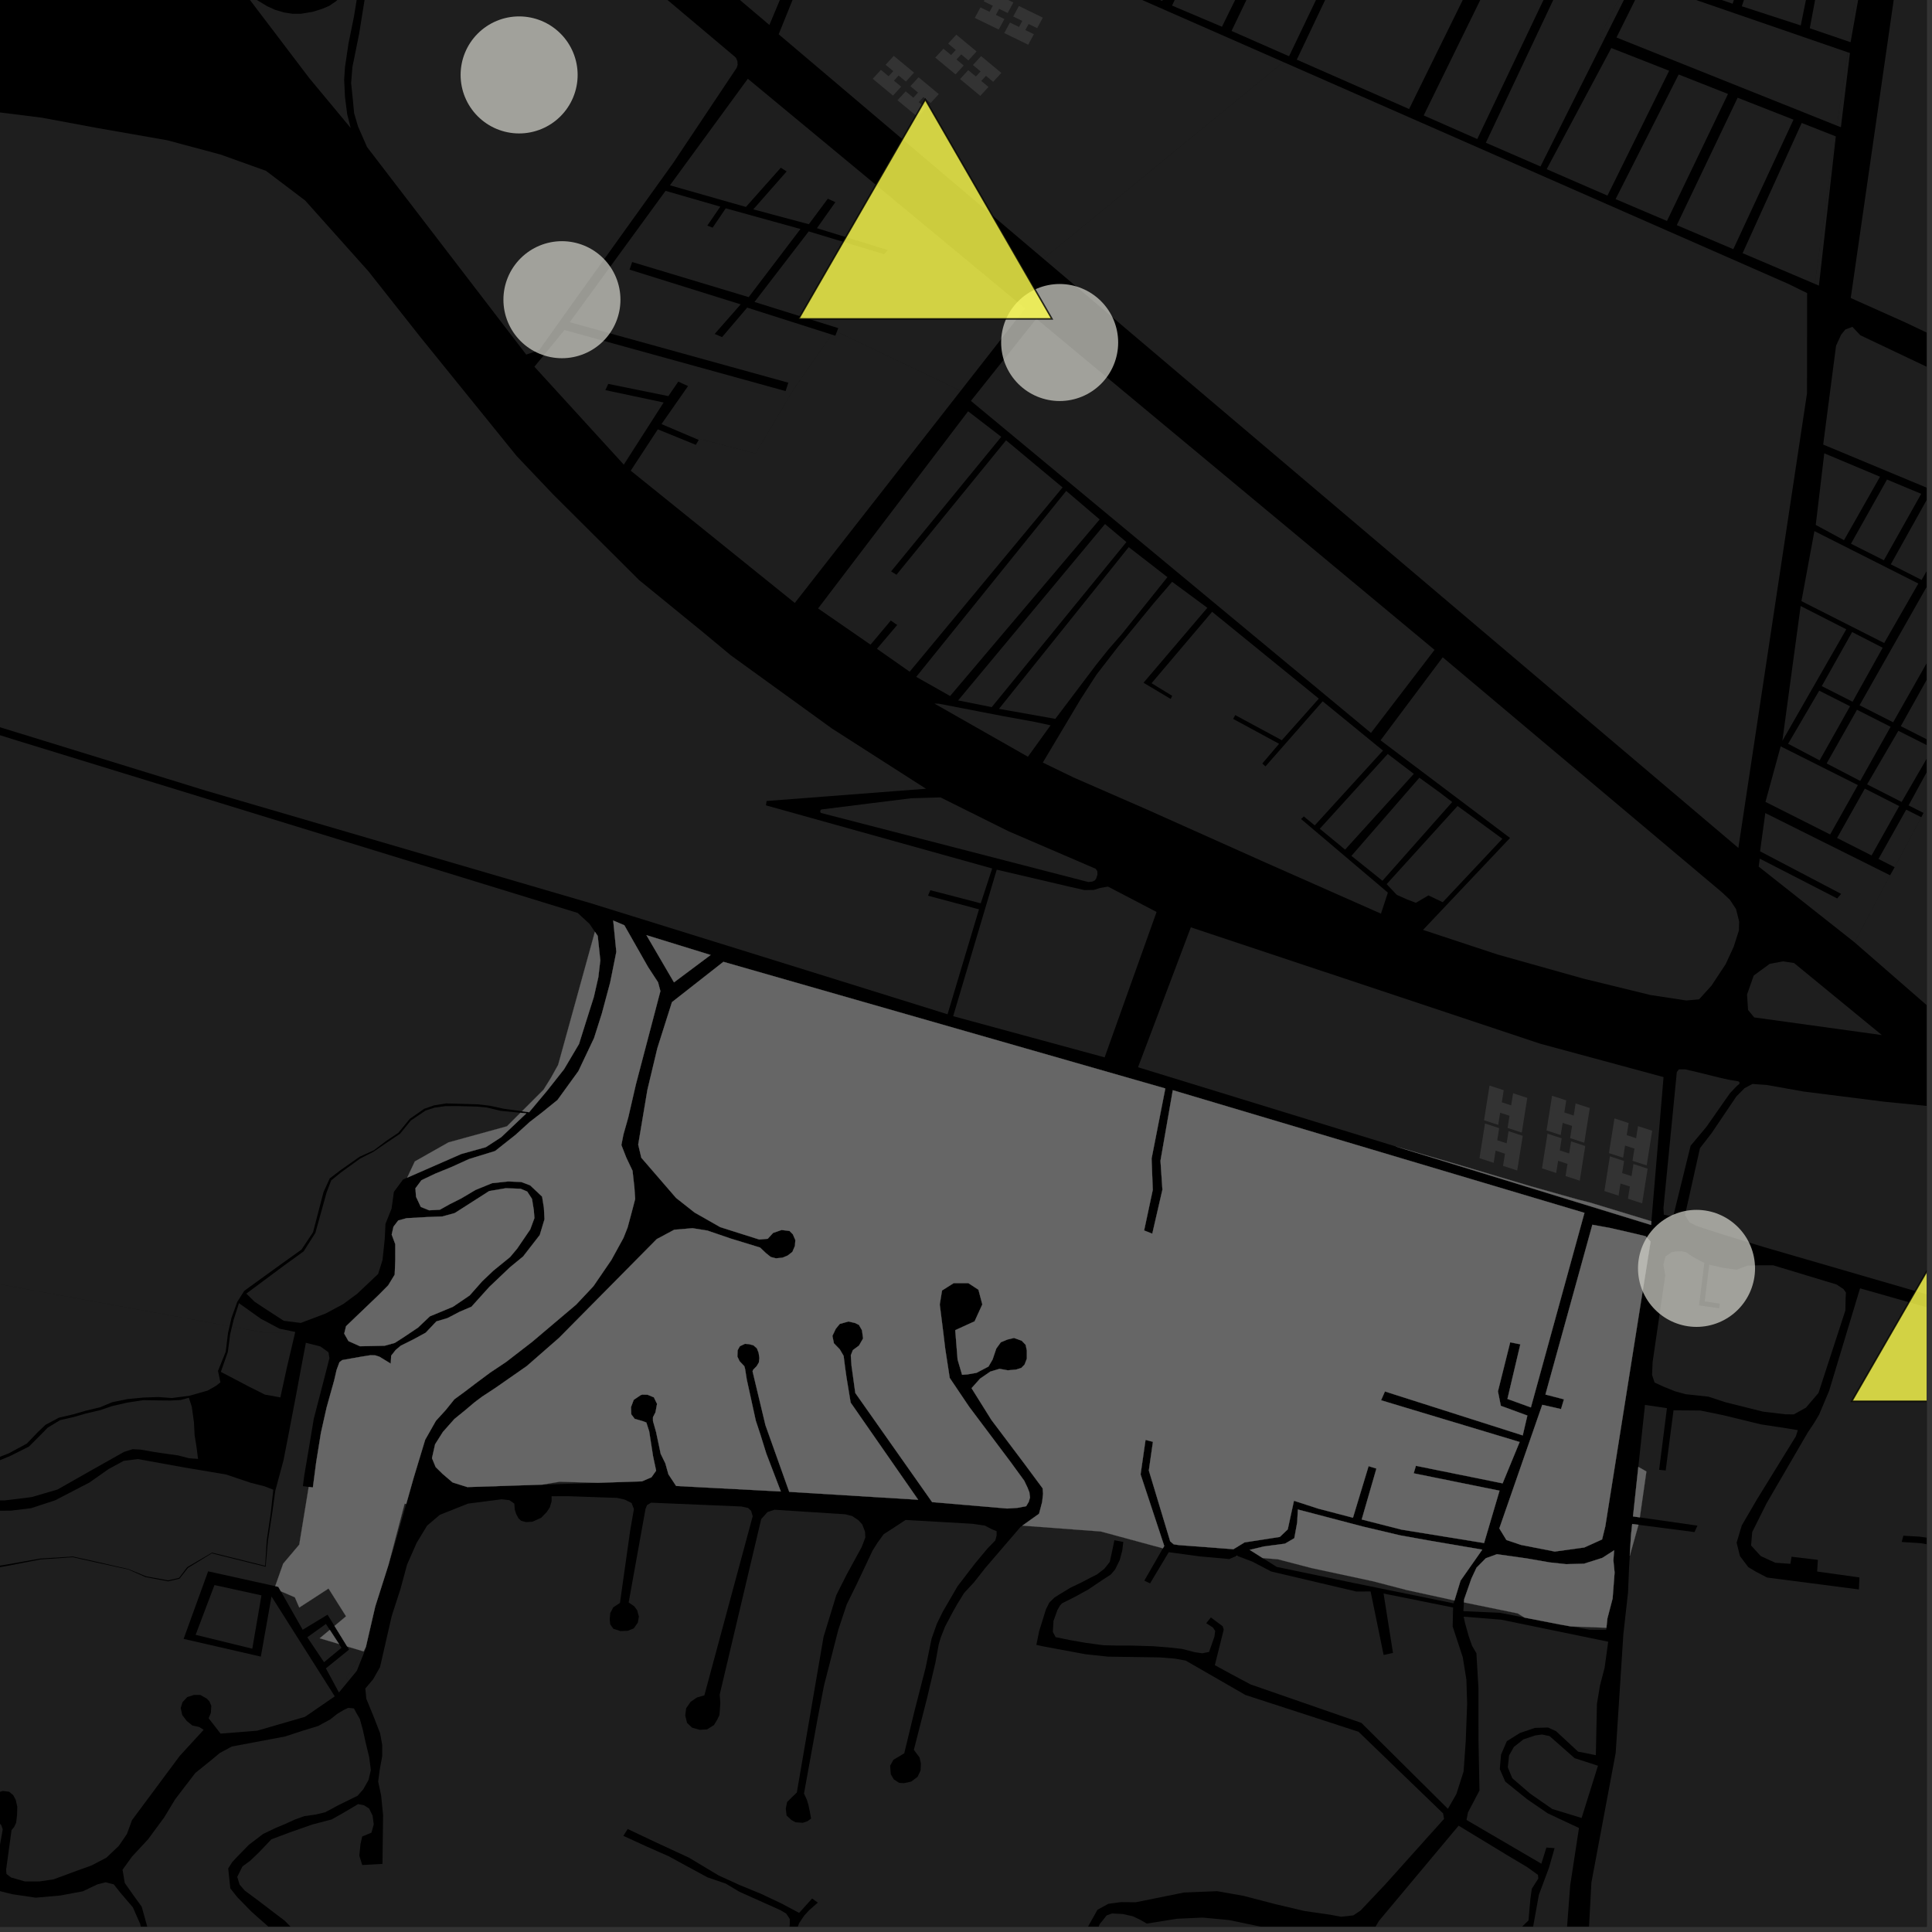 <?xml version="1.0" encoding="UTF-8"?>
<svg xmlns="http://www.w3.org/2000/svg" xmlns:xlink="http://www.w3.org/1999/xlink" width="361pt" height="361pt" viewBox="0 0 361 361" version="1.1">
<rect x="0" y="0" width="361" height="361" fill="#333333" stroke="none"/>
<defs>
<clipPath id="clip1">
  <path d="M 0 350 L 27 350 L 27 360 L 0 360 Z M 0 350 "/>
</clipPath>
<clipPath id="clip2">
  <path d="M 22 319 L 70 319 L 70 360 L 22 360 Z M 22 319 "/>
</clipPath>
<clipPath id="clip3">
  <path d="M 0 250 L 95 250 L 95 360 L 0 360 Z M 0 250 "/>
</clipPath>
<clipPath id="clip4">
  <path d="M 0 272 L 52 272 L 52 360 L 0 360 Z M 0 272 "/>
</clipPath>
<clipPath id="clip5">
  <path d="M 273 302 L 301 302 L 301 360 L 273 360 Z M 273 302 "/>
</clipPath>
<clipPath id="clip6">
  <path d="M 243 341 L 289 341 L 289 360 L 243 360 Z M 243 341 "/>
</clipPath>
<clipPath id="clip7">
  <path d="M 286 240 L 360 240 L 360 360 L 286 360 Z M 286 240 "/>
</clipPath>
<clipPath id="clip8">
  <path d="M 320 339 L 360 339 L 360 360 L 320 360 Z M 320 339 "/>
</clipPath>
<clipPath id="clip9">
  <path d="M 195 357 L 253 357 L 253 360 L 195 360 Z M 195 357 "/>
</clipPath>
<clipPath id="clip10">
  <path d="M 44 279 L 275 279 L 275 360 L 44 360 Z M 44 279 "/>
</clipPath>
<clipPath id="clip11">
  <path d="M 348 136 L 360 136 L 360 150 L 348 150 Z M 348 136 "/>
</clipPath>
<clipPath id="clip12">
  <path d="M 356 140 L 360 140 L 360 152 L 356 152 Z M 356 140 "/>
</clipPath>
<clipPath id="clip13">
  <path d="M 340 61 L 360 61 L 360 196 L 340 196 Z M 340 61 "/>
</clipPath>
<clipPath id="clip14">
  <path d="M 353 92 L 360 92 L 360 109 L 353 109 Z M 353 92 "/>
</clipPath>
<clipPath id="clip15">
  <path d="M 355 125 L 360 125 L 360 139 L 355 139 Z M 355 125 "/>
</clipPath>
<clipPath id="clip16">
  <path d="M 347 109 L 360 109 L 360 135 L 347 135 Z M 347 109 "/>
</clipPath>
<clipPath id="clip17">
  <path d="M 345 0 L 360 0 L 360 72 L 345 72 Z M 345 0 "/>
</clipPath>
<clipPath id="clip18">
  <path d="M 355 0 L 360 0 L 360 9 L 355 9 Z M 355 0 "/>
</clipPath>
<clipPath id="clip19">
  <path d="M 314 202 L 360 202 L 360 253 L 314 253 Z M 314 202 "/>
</clipPath>
<clipPath id="clip20">
  <path d="M 346 220 L 360 220 L 360 262 L 346 262 Z M 346 220 "/>
</clipPath>
<clipPath id="clip21">
  <path d="M 344 219 L 360 219 L 360 264 L 344 264 Z M 344 219 "/>
</clipPath>
</defs>
<g id="surface1064">
<path style="fill-rule:nonzero;fill:rgb(0%,0%,0%);fill-opacity:1;stroke-width:0.03;stroke-linecap:square;stroke-linejoin:miter;stroke:rgb(0%,0%,0%);stroke-opacity:1;stroke-miterlimit:10;" d="M 0 178 L 360 178 L 360 -182 L 0 -182 Z M 0 178 " transform="matrix(1,0,0,1,0,182)"/>
<path style=" stroke:none;fill-rule:nonzero;fill:rgb(39.999%,39.999%,39.999%);fill-opacity:0.3;" d="M 123.957 -12.121 L 141.98 -47.16 L 151.918 -43.832 L 152.066 -44.227 L 152.25 -44.723 L 142.453 -47.965 L 157.387 -78.117 L 158.082 -79.711 L 166.656 -96.852 L 182.91 -92.695 L 183.699 -90.785 L 174.262 -68.59 L 170.707 -59.844 L 156.496 -25.957 L 143.504 4.445 Z M 123.957 -12.121 "/>
<path style=" stroke:none;fill-rule:nonzero;fill:rgb(39.999%,39.999%,39.999%);fill-opacity:0.3;" d="M 236.168 218.281 L 237.062 220.184 L 238.176 219.664 L 238.84 221.035 L 233.062 223.578 L 232.414 222.207 L 233.598 221.68 L 232.727 219.82 L 231.582 220.324 L 230.891 218.969 L 236.648 216.387 L 237.309 217.777 Z M 236.168 218.281 "/>
<path style=" stroke:none;fill-rule:nonzero;fill:rgb(39.999%,39.999%,39.999%);fill-opacity:0.3;" d="M 228.883 214.734 L 229.777 216.641 L 230.887 216.121 L 231.555 217.488 L 225.777 220.035 L 225.129 218.664 L 226.312 218.133 L 225.441 216.277 L 224.297 216.781 L 223.605 215.422 L 229.363 212.84 L 230.02 214.23 Z M 228.883 214.734 "/>
<path style=" stroke:none;fill-rule:nonzero;fill:rgb(39.999%,39.999%,39.999%);fill-opacity:0.3;" d="M 111.16 174.109 L 111.688 174.883 L 112.168 179.43 L 111.801 182.582 L 110.961 186.281 L 109.488 190.93 L 108.191 195.066 L 105.391 199.793 L 102.25 203.773 L 98.867 207.816 L 97.547 207.637 L 101.562 203.621 L 102.926 201.434 L 104.293 198.977 Z M 111.16 174.109 "/>
<path style=" stroke:none;fill-rule:nonzero;fill:rgb(39.999%,39.999%,39.999%);fill-opacity:0.3;" d="M 308.57 228.195 L 308.512 228.887 L 260.836 214.23 L 273.195 217.832 L 286.043 221.66 L 294.789 224.121 L 296.977 224.668 Z M 308.57 228.195 "/>
<path style=" stroke:none;fill-rule:nonzero;fill:rgb(39.999%,39.999%,39.999%);fill-opacity:0.3;" d="M 73.859 232.477 L 73.191 230.684 L 73.523 229.211 L 74.41 228.047 L 75.965 227.625 L 79.742 227.41 L 82.633 227.305 L 84.965 226.668 L 91.406 222.551 L 94.516 222.023 L 97.293 222.125 L 98.516 222.652 L 99.406 224.02 L 99.742 226.129 L 99.855 227.605 L 99.078 229.715 L 96.637 233.301 L 95.309 234.883 L 92.199 237.414 L 90.09 239.418 L 87.758 242.055 L 84.648 244.168 L 80.316 245.965 L 78.098 248.074 L 75.098 250.078 L 73.766 250.926 L 71.879 251.453 L 67.262 251.551 L 65.113 250.586 L 64.32 249.195 L 64.66 247.801 L 70.648 242.07 L 72.535 240.172 L 73.754 238.168 L 73.863 235.43 Z M 73.859 232.477 "/>
<path style=" stroke:none;fill-rule:nonzero;fill:rgb(39.999%,39.999%,39.999%);fill-opacity:0.3;" d="M 242.512 282.055 L 254.625 285.234 L 261.625 286.887 L 267.277 287.902 L 276.965 289.555 L 272.906 295.348 L 271.77 299.051 L 271.559 299.004 L 262.812 297.094 L 256.527 295.453 L 245.047 292.992 L 238.762 291.352 L 235.926 291.121 L 233.508 289.594 L 236.195 288.953 L 240.098 288.438 L 241.848 287.414 L 242.383 284.48 Z M 242.512 282.055 "/>
<path style=" stroke:none;fill-rule:nonzero;fill:rgb(39.999%,39.999%,39.999%);fill-opacity:0.3;" d="M 120.793 174.742 L 132.781 178.441 L 125.938 183.555 Z M 120.793 174.742 "/>
<path style=" stroke:none;fill-rule:nonzero;fill:rgb(39.999%,39.999%,39.999%);fill-opacity:0.3;" d="M 273.543 299.41 L 273.578 298.848 L 274.949 294.938 L 275.895 292.922 L 277.637 291.16 L 279.703 290.41 L 285.246 291.191 L 289.555 291.941 L 292.629 292.27 L 295.969 292.184 L 299.395 291.098 L 301.605 289.68 L 301.465 291.547 L 301.691 293.832 L 301.32 298.688 L 300.348 302.402 L 300.164 304.152 L 293.496 303.898 L 291.43 303.531 L 284.855 302.25 L 283.582 301.465 Z M 273.543 299.41 "/>
<path style=" stroke:none;fill-rule:nonzero;fill:rgb(39.999%,39.999%,39.999%);fill-opacity:0.3;" d="M 297.539 228.848 L 300.859 229.453 L 304.473 230.277 L 307.5 230.996 L 308.41 231.984 L 299.953 285.215 L 299.355 287.645 L 296.047 289.145 L 290.527 289.91 L 284.199 288.668 L 281.477 287.754 L 280.156 285.586 L 288.176 262.496 L 291.684 263.289 L 291.953 262.391 L 292.23 261.469 L 288.77 260.574 Z M 297.539 228.848 "/>
<path style=" stroke:none;fill-rule:nonzero;fill:rgb(39.999%,39.999%,39.999%);fill-opacity:0.3;" d="M 57.684 277.836 L 58.465 277.941 L 59.082 273.211 L 59.969 267.719 L 61.031 262.988 L 62.449 257.918 L 62.895 255.973 L 63.426 254.539 L 63.941 254.137 L 65.816 253.801 L 67.496 253.504 L 69.215 253.23 L 70.098 253.25 L 70.895 253.504 L 73.012 254.797 L 73.094 253.312 L 73.93 252.25 L 74.879 251.449 L 77.211 250.289 L 79.543 249.02 L 81.539 246.91 L 83.652 246.277 L 85.871 245.113 L 88.094 244.164 L 91.422 240.473 L 95.309 236.777 L 97.75 234.773 L 100.859 230.766 L 101.746 227.812 L 101.633 225.703 L 101.297 223.598 L 99.961 222.332 L 99.07 221.492 L 97.402 220.859 L 94.961 220.758 L 91.961 221.074 L 88.848 222.344 L 86.184 223.926 L 84.074 224.984 L 82.188 226.039 L 80.188 226.145 L 78.629 225.516 L 77.738 223.617 L 77.625 222.039 L 78.754 220.523 L 81.336 219.297 L 84.344 218.07 L 87.641 216.57 L 92.512 215.07 L 96.324 212.055 L 99.008 209.621 L 101.301 207.852 L 104.168 205.535 L 108.07 200.152 L 111 193.973 L 112.449 189.414 L 114.02 183.562 L 115.164 177.852 L 114.582 172.004 L 116.66 172.891 L 121.09 180.688 L 122.961 183.551 L 123.395 185.191 L 122.68 187.918 L 118.82 202.602 L 117.398 208.77 L 116.492 211.977 L 116.102 213.949 L 117.016 216.289 L 118.188 218.754 L 118.535 221.859 L 118.68 224.043 L 117.965 226.773 L 117.27 229.352 L 116.496 231.312 L 114.238 235.426 L 110.879 240.336 L 107.652 243.773 L 99.43 250.73 L 94.582 254.477 L 91.547 256.504 L 88.832 258.527 L 86.77 260.094 L 84.898 261.461 L 83.32 263.426 L 81.453 265.477 L 79.445 269.023 L 77.293 276.121 L 75.906 281.02 L 75.598 280.969 L 72.594 292.375 L 70.109 300.195 L 68.367 307.723 L 67.945 308.57 L 64.871 307.648 L 62.504 303.812 L 64.664 302.012 L 61.387 296.82 L 55.918 300.371 L 55.098 298.461 L 52.473 297.332 L 52.004 296.504 L 51.43 296.379 L 52.914 292.172 L 55.918 288.621 Z M 57.684 277.836 "/>
<path style=" stroke:none;fill-rule:nonzero;fill:rgb(39.999%,39.999%,39.999%);fill-opacity:0.3;" d="M 61.621 304.547 L 63.348 307.191 L 59.746 306.113 Z M 61.621 304.547 "/>
<path style=" stroke:none;fill-rule:nonzero;fill:rgb(39.999%,39.999%,39.999%);fill-opacity:0.3;" d="M 191.039 285.066 L 194.152 282.848 L 194.73 280.652 L 194.898 279.121 L 194.828 278.105 L 191.113 273.102 L 185.254 265.324 L 181.539 259.387 L 183.129 257.602 L 185.035 256.289 L 186.762 255.773 L 188.312 256.047 L 189.859 255.91 L 190.828 255.602 L 191.441 254.984 L 191.867 253.875 L 191.867 252.34 L 191.645 251.281 L 190.91 250.52 L 189.473 250 L 188.242 250.293 L 187.008 250.809 L 186.16 251.977 L 185.469 254.027 L 184.699 255.344 L 182.465 256.516 L 180.77 256.809 L 179.77 256.883 L 178.93 254.035 L 178.492 248.543 L 182.105 246.895 L 183.551 243.734 L 182.824 240.988 L 180.941 239.758 L 178.195 239.758 L 176.023 241.133 L 175.594 243.742 L 176.242 248.887 L 176.613 251.977 L 177.457 257.469 L 181.082 262.852 L 188.824 273.164 L 191.375 276.668 L 191.977 277.926 L 192.34 278.84 L 192.461 279.809 L 192.219 280.633 L 191.742 281.434 L 190.105 281.75 L 188.195 281.871 L 181.238 281.277 L 181.094 281.242 L 180.461 281.211 L 174.172 280.676 L 159.816 260.281 L 159.109 255.176 L 158.98 253.242 L 159.359 252.273 L 160.508 251.426 L 161.27 250.094 L 161.062 248.555 L 160.492 247.559 L 159.738 247.195 L 158.535 246.926 L 156.914 247.379 L 156.168 248.285 L 155.535 249.617 L 155.82 251 L 156.918 252.133 L 157.633 253.352 L 157.922 255.617 L 158.164 257.336 L 158.945 262.078 L 171.559 280.23 L 147.469 278.754 L 143.027 266.293 L 140.621 256.238 L 140.742 255.934 L 141.387 255.273 L 141.801 254.574 L 141.895 253.738 L 141.754 252.777 L 141.43 251.945 L 140.781 251.375 L 139.953 251.156 L 139.191 251.098 L 138.242 251.551 L 137.828 252.297 L 137.781 253.48 L 138.199 254.355 L 139.078 255.277 L 139.227 255.816 L 139.535 257.77 L 141.219 265.453 L 142.102 268.121 L 143.176 271.578 L 145.898 278.688 L 126.34 277.66 L 124.898 275.48 L 124.324 273.434 L 123.457 271.66 L 122.59 267.566 L 122.012 265.52 L 122.008 264.824 L 122.477 263.895 L 122.773 262.312 L 122.176 261.098 L 121 260.609 L 120.008 260.586 L 119.707 260.688 L 118.414 261.566 L 117.902 262.926 L 117.949 264.262 L 118.59 265.113 L 120 265.516 L 120.77 265.801 L 121.297 267.434 L 122.02 272.07 L 122.598 274.801 L 121.734 276.027 L 119.953 276.797 L 111.719 277.066 L 104.566 276.867 L 101.324 277.41 L 87.328 277.867 L 84.574 277 L 82.742 275.438 L 81.402 274.121 L 80.719 272.457 L 81.301 269.867 L 82.762 267.559 L 84.898 265.152 L 86.945 263.488 L 88.695 262.008 L 90.059 260.988 L 92.59 259.324 L 98.43 255.254 L 104.465 249.98 L 122.723 231.523 L 125.992 229.777 L 129.398 229.496 L 132.176 229.934 L 136.602 231.449 L 142.016 233.105 L 143.168 234.195 L 144.031 234.879 L 144.996 235.121 L 146.219 235 L 147.188 234.598 L 148.059 233.918 L 148.535 232.797 L 148.617 231.719 L 148.152 230.641 L 147.52 230 L 146.039 229.828 L 144.457 230.375 L 143.453 231.469 L 141.871 231.605 L 134.578 229.293 L 129.785 226.566 L 126.328 223.84 L 119.832 216.324 L 119.254 213.867 L 120.973 203.633 L 122.832 195.852 L 125.559 187.254 L 135.168 179.719 L 217.742 203.383 L 215.176 216.48 L 215.398 222.328 L 213.781 229.918 L 214.379 230.152 L 215.309 230.516 L 217.203 222.293 L 216.84 216.891 L 219.141 203.707 L 296.059 226.625 L 286.051 262.977 L 281.672 261.391 L 284.078 251.191 L 283.129 251 L 282.184 250.809 L 279.891 259.977 L 280.434 262.68 L 285.391 264.5 L 284.527 268.207 L 258.777 259.996 L 258.484 260.668 L 258.055 261.645 L 283.949 269.441 L 280.766 277.168 L 264.566 273.887 L 264.371 274.547 L 264.152 275.293 L 280.191 278.539 L 277.305 288.32 L 261.859 285.812 L 254.441 283.918 L 257.188 274.406 L 256.453 274.18 L 255.723 273.957 L 252.805 283.59 L 246.359 281.906 L 241.781 280.418 L 240.617 285.77 L 239.141 287.176 L 232.547 288.203 L 230.469 289.473 L 220.273 288.703 L 219.312 288.562 L 218.656 288 L 214.664 274.758 L 215.43 269.402 L 214.738 269.227 L 214.047 269.047 L 213.121 275.492 L 217.543 288.871 L 217.293 289.305 L 205.691 286.16 Z M 191.039 285.066 "/>
<path style=" stroke:none;fill-rule:nonzero;fill:rgb(39.999%,39.999%,39.999%);fill-opacity:0.3;" d="M 231.066 290.719 L 231.117 290.699 L 231.207 290.73 Z M 231.066 290.719 "/>
<path style=" stroke:none;fill-rule:nonzero;fill:rgb(39.999%,39.999%,39.999%);fill-opacity:0.3;" d="M 97.254 207.926 L 98.348 208.035 L 93.656 212.484 L 90.777 214.352 L 86.207 215.621 L 76.086 220.051 L 77.512 217.016 L 83.797 213.461 L 94.727 210.453 Z M 97.254 207.926 "/>
<path style=" stroke:none;fill-rule:nonzero;fill:rgb(39.999%,39.999%,39.999%);fill-opacity:0.3;" d="M 304.527 290.707 L 304.766 286.746 L 304.98 284.762 L 306.156 284.914 Z M 304.527 290.707 "/>
<path style=" stroke:none;fill-rule:nonzero;fill:rgb(39.999%,39.999%,39.999%);fill-opacity:0.3;" d="M 306.41 283.527 L 305.133 283.348 L 306.125 274.094 L 307.633 274.953 Z M 306.41 283.527 "/>
<path style=" stroke:none;fill-rule:nonzero;fill:rgb(39.999%,39.999%,39.999%);fill-opacity:0.3;" d="M 81.113 206.535 L 79.258 207.184 L 76.574 209.055 L 74.449 211.652 L 72.141 213.199 L 69.875 214.922 L 67.188 216.145 L 63.699 218.598 L 61.621 220.18 L 60.453 222.73 L 58.488 230.254 L 56.336 233.488 L 52.758 236.047 L 45.629 241.203 L 44.32 243.277 L 43.246 246.277 L 42.895 247.809 L -28.449 234.777 L -12.848 133.363 L 3.098 138.344 L 29.309 146.402 L 55.52 154.465 L 81.73 162.523 L 107.941 170.586 L 110.156 172.633 L 111.16 174.109 L 104.293 198.977 L 102.926 201.434 L 101.562 203.621 L 97.547 207.637 L 94.137 207.172 L 91.488 206.602 L 89.359 206.352 L 83.344 206.176 Z M 81.113 206.535 "/>
<path style=" stroke:none;fill-rule:nonzero;fill:rgb(39.999%,39.999%,39.999%);fill-opacity:0.3;" d="M 222.512 173.273 L 287.816 195.027 L 310.84 201.258 L 308.57 228.195 L 296.977 224.668 L 294.789 224.121 L 286.043 221.66 L 273.195 217.832 L 260.836 214.23 L 212.645 199.418 Z M 222.512 173.273 "/>
<path style=" stroke:none;fill-rule:nonzero;fill:rgb(39.999%,39.999%,39.999%);fill-opacity:0.3;" d="M 175.734 148.996 L 188.445 155.32 L 204.738 162.336 L 205.039 162.785 L 205.066 163.418 L 204.824 164.156 L 204.59 164.496 L 204.117 164.723 L 203.355 164.809 L 153.395 151.902 L 153.262 151.691 L 153.305 151.398 L 153.461 151.254 L 162.133 150.168 L 170.277 149.156 Z M 175.734 148.996 "/>
<path style=" stroke:none;fill-rule:nonzero;fill:rgb(39.999%,39.999%,39.999%);fill-opacity:0.3;" d="M 186.242 162.5 L 199.578 165.621 L 202.633 166.316 L 204.379 166.285 L 205.574 165.914 L 207.031 165.664 L 216.109 170.402 L 206.406 197.57 L 178.102 189.875 Z M 186.242 162.5 "/>
<path style=" stroke:none;fill-rule:nonzero;fill:rgb(39.999%,39.999%,39.999%);fill-opacity:0.3;" d="M 292.297 207.871 L 294.051 208.445 L 294.41 206.184 L 297.059 207.047 L 296.027 213.527 L 293.379 212.66 L 293.742 210.387 L 291.988 209.812 L 291.625 212.09 L 288.977 211.227 L 290.008 204.746 L 292.656 205.609 Z M 292.297 207.871 "/>
<path style=" stroke:none;fill-rule:nonzero;fill:rgb(39.999%,39.999%,39.999%);fill-opacity:0.3;" d="M 280.617 205.969 L 282.367 206.543 L 282.727 204.281 L 285.379 205.145 L 284.348 211.625 L 281.699 210.762 L 282.059 208.484 L 280.309 207.91 L 279.945 210.188 L 277.297 209.324 L 278.324 202.844 L 280.977 203.707 Z M 280.617 205.969 "/>
<path style=" stroke:none;fill-rule:nonzero;fill:rgb(39.999%,39.999%,39.999%);fill-opacity:0.3;" d="M 291.445 214.957 L 293.199 215.531 L 293.559 213.27 L 296.207 214.133 L 295.18 220.613 L 292.527 219.75 L 292.891 217.473 L 291.137 216.902 L 290.777 219.176 L 288.125 218.312 L 289.156 211.832 L 291.805 212.695 Z M 291.445 214.957 "/>
<path style=" stroke:none;fill-rule:nonzero;fill:rgb(39.999%,39.999%,39.999%);fill-opacity:0.3;" d="M 279.766 213.059 L 281.52 213.629 L 281.879 211.367 L 284.527 212.234 L 283.496 218.711 L 280.848 217.848 L 281.211 215.57 L 279.457 215 L 279.094 217.277 L 276.445 216.41 L 277.477 209.93 L 280.125 210.797 Z M 279.766 213.059 "/>
<path style=" stroke:none;fill-rule:nonzero;fill:rgb(39.999%,39.999%,39.999%);fill-opacity:0.3;" d="M 303.957 212.105 L 305.711 212.68 L 306.07 210.418 L 308.719 211.281 L 307.688 217.762 L 305.039 216.898 L 305.402 214.621 L 303.648 214.051 L 303.285 216.324 L 300.637 215.461 L 301.668 208.98 L 304.316 209.844 Z M 303.957 212.105 "/>
<path style=" stroke:none;fill-rule:nonzero;fill:rgb(39.999%,39.999%,39.999%);fill-opacity:0.3;" d="M 303.105 219.195 L 304.859 219.766 L 305.219 217.504 L 307.867 218.371 L 306.84 224.852 L 304.188 223.984 L 304.551 221.707 L 302.797 221.137 L 302.434 223.414 L 299.785 222.547 L 300.816 216.066 L 303.465 216.934 Z M 303.105 219.195 "/>
<path style=" stroke:none;fill-rule:nonzero;fill:rgb(39.999%,39.999%,39.999%);fill-opacity:0.3;" d="M 43.348 247.895 L 43.66 246.602 L 44.652 243.5 L 48.746 246.418 L 52.254 248.281 L 54.41 248.719 L 53.461 248.992 L 49.359 248.992 Z M 43.348 247.895 "/>
<path style=" stroke:none;fill-rule:nonzero;fill:rgb(39.999%,39.999%,39.999%);fill-opacity:0.3;" d="M 136.527 122.43 L 155.465 136.133 L 173.02 147.379 L 143.238 149.668 L 143.121 150.484 L 185.391 162.277 L 183.258 168.785 L 173.836 166.34 L 173.617 166.852 L 173.402 167.363 L 182.926 169.914 L 177.051 189.52 L 150.75 181.32 L 110.457 168.793 L 38.566 147.77 L -11.426 132.367 L -50.805 120.219 L -84.594 109.52 L -90.762 107.371 L -102.641 102.418 L -110.516 92.824 L -114.246 86.754 L -113.801 85.34 L -74.984 61.828 L -74.496 58.801 L -30.688 32.129 L -11.988 20.742 L -10.203 20.176 L -2.184 20.742 L 7.754 21.98 L 18.133 23.91 L 31.246 26.207 L 41.227 28.883 L 49.703 31.922 L 57.016 37.461 L 68.848 50.699 L 69.992 52.148 L 78.531 62.961 L 91.043 78.418 L 96.539 85.207 L 103.301 92.332 L 119.422 108.391 L 131.535 118.273 Z M 136.527 122.43 "/>
<path style=" stroke:none;fill-rule:nonzero;fill:rgb(39.999%,39.999%,39.999%);fill-opacity:0.3;" d="M 81.199 206.965 L 83.176 206.688 L 85.508 206.672 L 89.133 206.77 L 90.992 206.949 L 93.523 207.559 L 97.254 207.926 L 94.727 210.453 L 83.797 213.461 L 77.512 217.016 L 76.086 220.051 L 75.316 220.391 L 73.598 222.703 L 73.168 225.832 L 72.027 228.688 L 71.887 231.547 L 71.473 235.445 L 70.652 238.047 L 66.734 241.75 L 64.156 243.656 L 60.859 245.43 L 56.191 247.195 L 53.023 246.793 L 49.422 244.461 L 47.574 243.234 L 46.027 241.715 L 53.148 236.418 L 56.742 233.82 L 58.926 230.375 L 61.016 222.848 L 61.879 220.57 L 63.719 219.066 L 67.301 216.477 L 69.734 215.242 L 72.312 213.484 L 74.754 211.844 L 76.754 209.387 L 79.523 207.504 Z M 81.199 206.965 "/>
<path style=" stroke:none;fill-rule:nonzero;fill:rgb(39.999%,39.999%,39.999%);fill-opacity:0.3;" d="M 42.895 247.809 L 42.609 249.039 L 42.176 252.582 L 40.734 256.156 L 41.184 258.301 L 40.371 258.938 L 38.812 259.828 L 35.367 260.809 L 32.094 261.227 L 29.594 261.039 L 26.793 261.137 L 23.797 261.426 L 20.996 261.996 L 18.699 262.949 L 15.949 263.613 L 13.648 264.281 L 11 264.898 L 8.504 266.23 L 7.055 267.605 L 5.008 269.742 L 1.66 271.547 L -1.238 272.688 L -5.504 273.07 L -9.766 273.387 L -15.715 272.953 L -19.156 274.043 L -23.086 275.914 L -27.512 278.562 L -29.641 280.586 L -33.078 283.543 L -36.191 286.656 L -38.484 285.57 L -42.914 284.02 L -45.578 284.02 L -28.449 234.777 Z M 42.895 247.809 "/>
<path style=" stroke:none;fill-rule:nonzero;fill:rgb(39.999%,39.999%,39.999%);fill-opacity:0.3;" d="M 33.75 261.594 L 35.285 261.172 L 35.836 262.852 L 36.234 265.711 L 36.367 268.199 L 36.633 269.82 L 36.762 270.688 L 37.004 272.602 L 35.301 272.477 L 33.289 271.949 L 31.688 271.727 L 30.273 271.527 L 28.895 271.32 L 26.285 270.863 L 24.777 270.781 L 23.184 271.289 L 16.453 275.078 L 10.75 278.32 L 5.906 279.738 L 0.879 280.359 L -8.02 280.383 L -13.637 279.738 L -16.375 280.195 L -18.84 281.434 L -20.004 282.992 L -20.617 284.422 L -20.957 286.633 L -21.641 288.129 L -23.039 290.609 L -24.609 292 L -27.02 293.594 L -30.582 296.281 L -32.758 297.176 L -35.816 295.207 L -41.973 292.84 L -46.016 292.301 L -48.582 292.449 L -51.191 293.223 L -50.945 292.992 L -47.938 290.805 L -45.688 284.34 L -42.961 284.418 L -38.773 285.637 L -36.168 286.906 L -32.621 283.824 L -29.379 280.809 L -27.066 279.066 L -22.68 276.484 L -19.008 274.512 L -15.609 273.398 L -9.73 273.797 L -5.504 273.617 L -1.164 273.312 L 1.812 272.098 L 5.402 270.301 L 7.504 268.203 L 8.938 266.738 L 11.25 265.348 L 13.832 264.762 L 16.012 264.129 L 18.699 263.496 L 20.934 262.734 L 23.801 262.078 L 26.805 261.621 L 29.469 261.668 L 31.859 261.691 Z M 33.75 261.594 "/>
<g clip-path="url(#clip1)" clip-rule="nonzero">
<path style=" stroke:none;fill-rule:nonzero;fill:rgb(39.999%,39.999%,39.999%);fill-opacity:0.3;" d="M 18.191 352.105 L 19.75 351.711 L 21.258 352.102 L 22.492 353.66 L 24.828 356.391 L 26.203 359.512 L 26.891 362.766 L 26.621 364.977 L 25.66 366.539 L 24.109 368.496 L 22.352 370.086 L 20.848 370.941 L 18.961 371.715 L 17.59 372.125 L 16.086 372.164 L 14.758 371.762 L 11.793 370.012 L 6.371 368.465 L 1.961 368.207 L -1.656 368.664 L -8.41 371.211 L -10.805 368.363 L -13.457 363.781 L -13.305 361.895 L -13.457 360.785 L -14.02 359.629 L -15.129 359.016 L -17.023 359.078 L -18.441 359.723 L -19.453 361.07 L -19.59 362.676 L -18.641 364.086 L -17.426 364.461 L -16.203 364.652 L -15.234 364.699 L -9.332 375.176 L -9.465 376.867 L -9.875 380.121 L -10.074 383.266 L -9.336 385.738 L -9.289 386.887 L -9.566 387.664 L -10.266 388.105 L -17.129 388.145 L -21.301 386.422 L -25.051 383.688 L -28.961 379.211 L -30.746 376.09 L -31.16 372.188 L -29.387 364.379 L -26.824 356.242 L -25.863 353.5 L -24.898 352.035 L -23.473 350.934 L -21.586 350.457 L -19.195 350.383 L -17.266 350.453 L -14.141 350.742 L -7.855 351.836 L -2.301 352.781 L 2.285 353.941 L 6.672 354.586 L 11.199 354.191 L 15.449 353.406 Z M 18.191 352.105 "/>
</g>
<g clip-path="url(#clip2)" clip-rule="nonzero">
<path style=" stroke:none;fill-rule:nonzero;fill:rgb(39.999%,39.999%,39.999%);fill-opacity:0.3;" d="M 22.898 349.367 L 24.68 346.895 L 27.66 343.688 L 30.684 339.582 L 32.734 336.195 L 34.461 333.938 L 36.512 331.27 L 39.32 329.008 L 41.047 327.57 L 43.316 326.34 L 50.48 324.996 L 53.277 324.465 L 56.41 323.438 L 59.438 322.512 L 61.707 321.277 L 63.004 320.25 L 64.191 319.531 L 65.055 319.121 L 66.137 319.223 L 66.582 320.059 L 67.234 321.188 L 67.777 323.133 L 68.32 325.594 L 68.969 328.262 L 69.297 330.723 L 68.867 332.57 L 67.895 334.312 L 67.387 334.895 L 65.734 336.074 L 63.25 337.293 L 60.797 338.613 L 60.68 338.648 L 59.035 339.039 L 56.875 339.352 L 55.145 339.965 L 53.297 340.809 L 51.566 341.531 L 51.453 341.586 L 51.273 341.641 L 50.121 342.219 L 49.191 342.66 L 49.102 342.727 L 49.086 342.734 L 49.059 342.758 L 46.488 344.715 L 44.125 347.145 L 43.387 347.949 L 42.641 349.121 L 43.035 352.852 L 44.336 354.492 L 47.043 357.258 L 51.91 361.562 L 56.457 365.25 L 58.078 366.379 L 59.594 368.324 L 60.676 370.172 L 60.676 371.297 L 58.949 372.941 L 48.793 380.027 L 47.59 380.105 L 39.648 371.359 L 33.059 366.809 L 28.805 364.602 L 26.473 356.262 L 24.961 354.18 L 23.312 351.84 Z M 22.898 349.367 "/>
</g>
<g clip-path="url(#clip3)" clip-rule="nonzero">
<path style=" stroke:none;fill-rule:nonzero;fill:rgb(39.999%,39.999%,39.999%);fill-opacity:0.3;" d="M -33.359 334.594 L -31.535 329.16 L -29.715 322.211 L -27.891 316.777 L -24.926 309.172 L -19.18 302.035 L -10.891 294.984 L -6.883 293.949 L 1.117 292.637 L 7.586 291.383 L 13.621 290.973 L 17.648 291.875 L 24.004 293.273 L 27.184 294.68 L 31.422 295.48 L 33.539 294.977 L 35.125 292.965 L 39.574 290.246 L 49.637 292.75 L 50.059 287.926 L 50.898 282.496 L 51.438 278.559 L 52.969 272.875 L 53.855 268.344 L 55.383 260.355 L 56.352 255.129 L 57.156 250.906 L 59.863 251.586 L 61.379 252.68 L 61.555 253.777 L 60.758 256.906 L 58.629 265.102 L 57.746 270.422 L 56.859 275.66 L 56.594 277.688 L 57.531 277.812 L 57.684 277.836 L 55.918 288.621 L 52.914 292.172 L 51.43 296.379 L 38.891 293.605 L 34.309 306.23 L 48.738 309.543 L 50.734 298.309 L 62.551 316.969 L 56.988 320.793 L 48.047 323.387 L 41.215 323.93 L 38.98 321.055 L 39.402 320.059 L 39.484 318.738 L 39.148 317.941 L 38.641 317.383 L 37.422 316.703 L 36.242 316.707 L 34.98 317.105 L 34.098 318.066 L 33.762 319.145 L 34.055 320.461 L 34.898 321.578 L 35.953 322.418 L 37.215 322.695 L 38.059 323.215 L 33.574 328.105 L 24.672 340.086 L 23.715 342.688 L 22.207 344.902 L 19.879 347.117 L 17.137 348.551 L 14.258 349.594 L 10.008 351.16 L 7.402 351.551 L 4.66 351.555 L 2.066 350.809 L 1.207 350.16 L 1.145 349.352 L 2.16 341.957 L 2.652 341.363 L 3.008 340.602 L 3.094 339.969 L 3.188 339.09 L 3.234 337.598 L 2.945 336.328 L 2.465 335.422 L 1.699 334.789 L 0.508 334.645 L -0.719 335.035 L -2 336.023 L -2.816 337.266 L -1.961 338.441 L -1 339.609 L 0.238 341.039 L 0.512 341.82 L -0.578 347.938 L -0.852 349.5 L -1.949 349.891 L -22.516 347.238 L -24.094 347.312 L -25.676 347.828 L -26.793 349.219 L -28.984 356.961 L -30.211 360.996 L -32.125 367.242 L -33.469 372.844 L -33.223 375.363 L -32.059 378.801 L -30.18 381.762 L -27.5 383.965 L -25.531 385.23 L -23.211 387.008 L -22.137 388.023 L -19.547 389.039 L -17.852 390.223 L -14.992 390.305 L -9.281 389.789 L -8.477 390.805 L -8.637 392.344 L -9.332 393.129 L -10.062 394.062 L -10.316 395.055 L -10.059 396.078 L -9.551 396.859 L -8.602 397.25 L -7.52 397.25 L -6.254 396.859 L -5.363 396.188 L -4.898 395.059 L -4.969 393.93 L -5.102 393.055 L -5.883 391.996 L -5.551 389.305 L -1.934 389.211 L 2.617 389.207 L 6.457 389.629 L 11.727 390.977 L 17.977 392.668 L 23.602 393.508 L 28.602 393.25 L 30.922 392.484 L 31.461 394.348 L 31.996 396.125 L 32.891 398.074 L 34.41 399.172 L 36.105 399.34 L 36.457 399.195 L 37.469 398.781 L 38.184 398.004 L 38.949 396.594 L 39.309 395.086 L 39.227 393.664 L 38.691 392.648 L 37.797 392.223 L 37.262 391.379 L 37.527 390.531 L 47.48 383.828 L 48.195 383.742 L 48.82 384.332 L 60.832 388.574 L 61.324 389.418 L 61.98 390.098 L 62.934 390.504 L 64.004 390.418 L 64.984 390.078 L 65.52 389.613 L 65.789 389.145 L 65.918 388.469 L 65.695 387.789 L 65.309 387.27 L 64.805 386.945 L 64.223 386.805 L 63.641 386.75 L 62.914 386.766 L 62.125 386.949 L 61.168 387.5 L 50.695 383.738 L 49.98 382.895 L 49.891 382.512 L 65.758 387.012 L 94.453 402.316 L 88.715 418.988 L 87.762 421.848 L 43.613 407.348 L 42.281 407.938 L 41.438 408.281 L 1.633 396.352 L -2.781 420.109 L -3.809 419.797 L -17.527 409.129 L -14.738 404.055 L -15.418 403.75 L -16.098 403.449 L -18.848 408.008 L -22.477 405.5 L -19.941 400.805 L -20.52 400.527 L -21.047 400.273 L -23.676 404.59 L -37.305 394.352 L -41.172 391.582 L -46.008 388.727 L -45.961 386.176 L -42.43 377.516 L -42.215 377.016 L -41.98 376.395 L -38.281 365.703 L -33.094 352.066 L -31.848 346.93 L -31.023 338.633 Z M -33.359 334.594 "/>
</g>
<path style=" stroke:none;fill-rule:nonzero;fill:rgb(39.999%,39.999%,39.999%);fill-opacity:0.3;" d="M 65.18 314.008 L 63.332 316.25 L 60.895 311.738 L 65.227 308.227 L 64.871 307.648 L 67.945 308.57 L 64.664 313.492 Z M 65.18 314.008 "/>
<path style=" stroke:none;fill-rule:nonzero;fill:rgb(39.999%,39.999%,39.999%);fill-opacity:0.3;" d="M 62.504 303.812 L 61.203 301.711 L 56.555 304.523 L 52.473 297.332 L 55.098 298.461 L 55.918 300.371 L 61.387 296.82 L 64.664 302.012 Z M 62.504 303.812 "/>
<path style=" stroke:none;fill-rule:nonzero;fill:rgb(39.999%,39.999%,39.999%);fill-opacity:0.3;" d="M 41.27 256.34 L 42.574 252.609 L 43.008 249.297 L 43.348 247.895 L 49.359 248.992 L 53.461 248.992 L 54.41 248.719 L 55.172 248.875 L 53.633 255.406 L 52.387 261.109 L 49.484 260.582 L 46.52 259.094 Z M 41.27 256.34 "/>
<path style=" stroke:none;fill-rule:nonzero;fill:rgb(39.999%,39.999%,39.999%);fill-opacity:0.3;" d="M 36.555 305.473 L 40.074 296.172 L 48.855 298.098 L 47.141 308.066 Z M 36.555 305.473 "/>
<path style=" stroke:none;fill-rule:nonzero;fill:rgb(39.999%,39.999%,39.999%);fill-opacity:0.3;" d="M 57.418 305.93 L 60.898 303.441 L 61.621 304.547 L 59.746 306.113 L 63.348 307.191 L 63.809 307.895 L 60.547 310.586 Z M 57.418 305.93 "/>
<g clip-path="url(#clip4)" clip-rule="nonzero">
<path style=" stroke:none;fill-rule:nonzero;fill:rgb(39.999%,39.999%,39.999%);fill-opacity:0.3;" d="M -33.719 334.625 L -31.617 338.645 L -32.172 346.844 L -33.32 351.941 L -38.379 365.641 L -42.105 376.344 L -45.766 375.348 L -45.75 374.438 L -62.156 370.461 L -59.383 366.656 L -54.707 364.582 L -51.145 363.527 L -47.109 361.492 L -45.211 359.988 L -44.418 358.035 L -43.477 349.395 L -42.375 343.234 L -41.957 336.32 L -41.863 332.086 L -39.352 319.398 L -35.602 306.129 L -33.719 302.152 L -32.043 299.367 L -29.043 296.535 L -26.156 294.41 L -22.992 292.551 L -20.945 290.25 L -19.785 287.891 L -19.449 285.902 L -18.891 283.781 L -17.125 281.836 L -15.914 281.391 L -13.957 281.211 L -10.324 281.387 L -4.211 282.168 L -3.551 288.965 L -2.75 288.922 L -2.121 288.891 L -2.77 282.281 L 1.977 282.277 L 5.816 281.809 L 10.297 280.34 L 16.699 277.02 L 20.293 274.496 L 23.098 272.969 L 25.754 272.629 L 34.531 274.219 L 42.215 275.508 L 46.879 277.074 L 49.41 277.715 L 51.066 278.359 L 50.609 282.562 L 49.84 287.867 L 49.543 292.574 L 39.621 290.109 L 34.98 292.824 L 33.457 294.832 L 31.426 295.301 L 27.297 294.543 L 24.023 293.188 L 17.715 291.746 L 13.625 290.844 L 7.496 291.223 L 1.023 292.375 L -6.891 293.633 L -11.371 294.781 L -19.402 301.832 L -25.32 309.035 L -28.199 316.559 L -30.039 322.016 L -32.023 328.914 Z M -33.719 334.625 "/>
</g>
<path style=" stroke:none;fill-rule:nonzero;fill:rgb(39.999%,39.999%,39.999%);fill-opacity:0.3;" d="M 271.77 299.051 L 271.605 299.582 L 271.465 299.555 L 271.559 299.004 Z M 271.77 299.051 "/>
<g clip-path="url(#clip5)" clip-rule="nonzero">
<path style=" stroke:none;fill-rule:nonzero;fill:rgb(39.999%,39.999%,39.999%);fill-opacity:0.3;" d="M 273.488 302.082 L 280.492 302.641 L 300.5 306.758 L 299.828 311.613 L 298.957 314.957 L 298.391 318.375 L 298.188 327.961 L 294.871 327.297 L 290.75 323.473 L 289.258 322.793 L 286.801 322.863 L 284 323.816 L 281.551 325.352 L 280.477 327.848 L 280.242 330.566 L 281.258 332.891 L 285.324 336.176 L 289.211 338.836 L 295.039 341.566 L 293.395 352.277 L 291.387 378.965 L 283.973 378.359 L 286.215 361.418 L 287.543 354.051 L 289.422 349.02 L 290.48 345.332 L 289.68 345.273 L 288.949 345.223 L 288.008 348.238 L 274.027 340.066 L 274.293 338.66 L 276.445 334.566 L 276.262 325.23 L 276.25 315.355 L 275.871 308.918 L 275.07 307.543 L 274.453 305.793 L 273.75 303.293 Z M 273.488 302.082 "/>
</g>
<path style=" stroke:none;fill-rule:nonzero;fill:rgb(39.999%,39.999%,39.999%);fill-opacity:0.3;" d="M 273.441 301.051 L 273.543 299.41 L 283.582 301.465 L 284.855 302.25 L 280.285 301.359 Z M 273.441 301.051 "/>
<path style=" stroke:none;fill-rule:nonzero;fill:rgb(39.999%,39.999%,39.999%);fill-opacity:0.3;" d="M 300.164 304.152 L 300.121 304.543 L 297.035 304.52 L 293.496 303.898 Z M 300.164 304.152 "/>
<path style=" stroke:none;fill-rule:nonzero;fill:rgb(39.999%,39.999%,39.999%);fill-opacity:0.3;" d="M 295.527 339.695 L 290.043 338.016 L 285.922 335.152 L 282.574 332.266 L 281.734 330.227 L 281.973 328.016 L 282.867 326.426 L 284.656 325.008 L 286.867 324.27 L 288.121 324.098 L 289.543 324.395 L 294.227 328.523 L 298.586 329.93 Z M 295.527 339.695 "/>
<g clip-path="url(#clip6)" clip-rule="nonzero">
<path style=" stroke:none;fill-rule:nonzero;fill:rgb(39.999%,39.999%,39.999%);fill-opacity:0.3;" d="M 262.316 377.516 L 262.203 377.871 L 268.617 378.469 L 288.621 380.344 L 288.684 385.254 L 288.371 389.102 L 286.41 393.828 L 264.629 389.695 L 264.52 390.379 L 264.41 391.059 L 285.84 395.66 L 285.781 398.129 L 285.578 402.883 L 285.379 403.199 L 264.551 399.105 L 264.465 399.551 L 264.348 400.137 L 284.723 403.859 L 285.633 404.277 L 285.195 406.363 L 284.961 407.477 L 281.273 427.312 L 243.484 416.004 L 249.098 391.809 L 255.895 361.902 L 257.668 358.918 L 272.547 341.133 L 281.707 346.699 L 285.398 348.898 L 287.375 350.328 L 287.438 351.004 L 286.223 352.918 L 285.957 354.836 L 285.605 358.832 L 283.824 360.578 L 276.77 366.102 L 268.715 377.82 L 262.395 377.285 Z M 262.316 377.516 "/>
</g>
<path style=" stroke:none;fill-rule:nonzero;fill:rgb(39.999%,39.999%,39.999%);fill-opacity:0.3;" d="M 271.336 300.332 L 271.516 300.367 L 271.48 301.922 L 271.285 300.645 Z M 271.336 300.332 "/>
<path style=" stroke:none;fill-rule:nonzero;fill:rgb(39.999%,39.999%,39.999%);fill-opacity:0.3;" d="M 269.738 339.359 L 269.828 339.859 L 265.957 344.172 Z M 269.738 339.359 "/>
<g clip-path="url(#clip7)" clip-rule="nonzero">
<path style=" stroke:none;fill-rule:nonzero;fill:rgb(39.999%,39.999%,39.999%);fill-opacity:0.3;" d="M 292.59 394.055 L 294.473 385.688 L 295.906 378.621 L 297.359 351.75 L 301.898 327.531 L 303.328 305.387 L 304.203 297.559 L 304.391 293.004 L 304.527 290.707 L 306.156 284.914 L 316.621 286.273 L 317.176 285.07 L 306.41 283.527 L 307.633 274.953 L 306.125 274.094 L 307.371 262.512 L 311.473 263.121 L 310.012 274.633 L 311.238 274.766 L 312.703 263.523 L 317.715 263.562 L 321.879 264.41 L 329.066 266.156 L 333.75 266.867 L 335.926 267.227 L 335.57 268.367 L 328.297 280.156 L 325.457 285.031 L 324.492 288.258 L 325.117 290.758 L 326.668 292.82 L 328.168 293.715 L 330.18 294.766 L 347.336 296.988 L 347.391 295.867 L 347.441 294.75 L 339.539 293.641 L 339.676 291.465 L 334.754 290.879 L 334.543 292.203 L 331.703 292 L 329 290.754 L 327.195 288.781 L 327.402 286.277 L 330.102 280.879 L 337.766 267.703 L 339.035 265.793 L 339.902 264.332 L 341.777 259.883 L 347.555 240.73 L 398.699 255.242 L 399.199 256.727 L 398.914 259.531 L 396.133 266.875 L 394.961 270.055 L 395.035 272.926 L 395.613 278.051 L 394 278.91 L 375.887 273.445 L 375.664 274.16 L 375.438 274.875 L 393.699 280.395 L 394.547 280.91 L 394.957 281.273 L 395.414 281.66 L 395.824 282.191 L 396.109 282.977 L 396.293 284.066 L 396.754 286.199 L 397.074 287.832 L 397.383 289.062 L 398.121 290.113 L 399.109 291.34 L 399.852 292.566 L 400.344 293.5 L 401.02 294.613 L 401.184 295.379 L 401.227 296.148 L 401.121 296.672 L 401.023 297.125 L 400.672 297.414 L 400.074 297.316 L 397.203 296.371 L 393.195 295.086 L 390.426 294.215 L 374.961 290.191 L 368.734 288.562 L 358.668 287.125 L 355.648 286.953 L 355.496 287.535 L 355.34 288.121 L 358.914 288.352 L 362.797 289.051 L 366.801 289.574 L 374.5 291.555 L 387.254 294.875 L 394.184 296.863 L 396.156 297.445 L 398.93 298.262 L 399.914 298.672 L 401.137 299.27 L 402.004 300.219 L 403.004 301.488 L 403.586 302.312 L 404.008 303.039 L 404.562 304.387 L 404.875 305.559 L 405.168 306.656 L 405.648 308.316 L 406.031 309.93 L 406.953 311.102 L 407.941 312.621 L 408.988 313.965 L 409.668 315.602 L 409.977 316.711 L 409.996 318.688 L 409.758 320.938 L 409.371 322.957 L 408.84 324.836 L 407.73 324.793 L 404.961 336.621 L 405.535 336.672 L 405.922 336.859 L 405.945 337.82 L 405.871 338.641 L 403.938 338.48 L 402.828 338.145 L 401.734 337.82 L 400.496 337.625 L 398.129 337.879 L 393.383 340.008 L 391.352 341.004 L 388.773 342.23 L 385.695 343.66 L 382.758 345.973 L 381.074 347.262 L 379.168 348.586 L 376.785 350.293 L 375.648 350.816 L 374.586 351.129 L 373.18 351.176 L 369.293 350.492 L 367.719 350.379 L 366.195 350.844 L 364.848 351.68 L 363.59 353.332 L 362.484 355.93 L 360.641 361.188 L 359.828 363.5 L 358.945 365.746 L 357.992 366.559 L 356.855 366.875 L 355.059 366.809 L 347.438 366.676 L 344.797 367.062 L 342.891 368.035 L 340.512 370.094 L 337.961 372.68 L 335.672 375.055 L 333.988 376.93 L 332.758 378.812 L 331.926 381.645 L 330.445 385.566 L 329.172 389.199 L 328.043 393.602 L 328.004 397.027 L 328.039 403.648 L 318.66 432.625 L 317.594 433.242 L 311.215 432.582 L 306.18 431.559 L 292.02 428.242 L 286.344 426.855 L 289.41 409.785 L 290.758 402.316 L 293.039 397.574 L 304.477 402.137 L 304.785 400.871 L 305.098 399.609 Z M 292.59 394.055 "/>
</g>
<g clip-path="url(#clip8)" clip-rule="nonzero">
<path style=" stroke:none;fill-rule:nonzero;fill:rgb(39.999%,39.999%,39.999%);fill-opacity:0.3;" d="M 354.223 368.863 L 357.699 368.543 L 359.129 368.16 L 359.898 367.707 L 360.559 366.941 L 361.559 364.488 L 362.508 361.602 L 364.449 355.996 L 365.586 353.535 L 366.328 352.922 L 367.281 352.469 L 368.391 352.207 L 369.297 352.258 L 373.465 353.035 L 375.062 352.945 L 376.516 352.598 L 377.504 352.039 L 380.07 350.055 L 382.422 348.406 L 383.953 347.133 L 386.438 345.062 L 389.5 343.492 L 391.988 342.219 L 394.09 341.219 L 398.66 339.402 L 400.598 339.215 L 402.926 339.488 L 404.098 339.754 L 404.695 339.953 L 405.172 340.254 L 405.391 340.695 L 405.66 341.461 L 405.301 344.383 L 404.848 345.887 L 401.492 356.074 L 396.906 370.703 L 393.074 382.227 L 390.438 390.629 L 389.59 393.297 L 388.738 394.027 L 387.207 394.512 L 385.93 394.434 L 383.434 394.266 L 365.977 389.543 L 365.805 390.094 L 365.613 390.699 L 384.227 396.484 L 387.352 397.617 L 387.914 398.047 L 388.418 398.852 L 388.578 399.812 L 387.488 404.891 L 387.062 405.145 L 380.543 402.977 L 363.316 397.562 L 363.195 397.902 L 363.047 398.328 L 380.355 403.688 L 386.875 405.879 L 387.062 406.332 L 384.129 414.973 L 358.496 409.789 L 358.262 410.82 L 358.043 411.789 L 380.809 416.227 L 381.195 415.332 L 383.828 415.828 L 373.73 447 L 373.121 447.582 L 371.996 447.875 L 321.125 434.164 L 320.988 433.492 L 330.215 405.605 L 330.688 404.074 L 330.277 397.133 L 330.273 393.395 L 331.059 389.777 L 332.332 386.145 L 333.438 383.406 L 334.434 380.191 L 335.988 377.664 L 338.094 375.398 L 339.266 374.34 L 341.977 371.762 L 343.773 370.125 L 345.457 369.184 L 347.586 368.902 Z M 354.223 368.863 "/>
</g>
<path style=" stroke:none;fill-rule:nonzero;fill:rgb(39.999%,39.999%,39.999%);fill-opacity:0.3;" d="M 331.301 236.418 L 343.18 240.016 L 344.469 240.875 L 344.922 241.523 L 344.859 242.586 L 344.816 244.855 L 339.789 260.281 L 337.449 263.02 L 335.176 264.285 L 333.605 264.266 L 329.445 263.773 L 322.434 262.023 L 319.238 260.973 L 314.98 260.512 L 312.98 259.969 L 310.805 259.086 L 309.164 258.328 L 308.695 256.914 L 308.793 254.539 L 311.16 238.285 L 310.805 236.344 L 311.188 234.793 L 312.332 233.977 L 313.227 233.828 L 314.188 233.805 L 315.016 233.969 L 315.781 234.488 L 316.742 235.086 L 318.461 235.984 L 317.473 243.922 L 321.234 244.453 L 321.293 244.023 L 321.348 243.594 L 318.523 243.168 L 319.383 236.301 L 321.91 236.887 L 324.473 237.254 L 326.512 236.488 L 328.84 236.422 Z M 331.301 236.418 "/>
<path style=" stroke:none;fill-rule:nonzero;fill:rgb(39.999%,39.999%,39.999%);fill-opacity:0.3;" d="M 67.387 334.895 L 66.816 335.547 L 65.734 336.074 Z M 67.387 334.895 "/>
<path style=" stroke:none;fill-rule:nonzero;fill:rgb(39.999%,39.999%,39.999%);fill-opacity:0.3;" d="M 51.453 341.586 L 50.121 342.219 L 51.273 341.641 Z M 51.453 341.586 "/>
<path style=" stroke:none;fill-rule:nonzero;fill:rgb(39.999%,39.999%,39.999%);fill-opacity:0.3;" d="M 60.797 338.613 L 60.766 338.629 L 60.68 338.648 Z M 60.797 338.613 "/>
<path style=" stroke:none;fill-rule:nonzero;fill:rgb(39.999%,39.999%,39.999%);fill-opacity:0.3;" d="M 49.102 342.727 L 49.059 342.758 L 49.086 342.734 Z M 49.102 342.727 "/>
<path style=" stroke:none;fill-rule:nonzero;fill:rgb(39.999%,39.999%,39.999%);fill-opacity:0.3;" d="M 271.465 299.555 L 253.156 295.828 L 238.551 292.777 L 235.926 291.121 L 238.762 291.352 L 245.047 292.992 L 256.527 295.453 L 262.812 297.094 L 271.559 299.004 Z M 271.465 299.555 "/>
<g clip-path="url(#clip9)" clip-rule="nonzero">
<path style=" stroke:none;fill-rule:nonzero;fill:rgb(39.999%,39.999%,39.999%);fill-opacity:0.3;" d="M 202.715 366.719 L 204.32 362.344 L 205.5 359.488 L 206.113 358.746 L 206.777 357.902 L 207.777 357.535 L 209.777 357.637 L 211.668 358.059 L 213 358.688 L 214.281 359.426 L 219.945 358.523 L 224.723 358.309 L 227.559 358.57 L 229.727 358.781 L 232.949 359.461 L 237.34 360.355 L 241.449 360.879 L 243.617 360.246 L 246.457 360.75 L 244.117 368.812 L 244.777 368.938 L 245.484 369.07 L 246.598 364.148 L 246.938 363.25 L 247.355 362.82 L 247.848 362.496 L 248.531 362.422 L 252.125 363.133 L 250.238 374.438 L 246.414 392.684 L 242.656 408.762 L 241.434 414.594 L 241.023 415.504 L 239.93 416.539 L 238.977 416.93 L 237.199 416.672 L 197.949 408.93 L 196.613 408.508 L 195.273 407.238 L 195.121 404.84 L 195.473 389.871 L 197.473 383.824 Z M 202.715 366.719 "/>
</g>
<path style=" stroke:none;fill-rule:nonzero;fill:rgb(39.999%,39.999%,39.999%);fill-opacity:0.3;" d="M 75.906 281.02 L 73.406 289.82 L 72.594 292.375 L 75.598 280.969 Z M 75.906 281.02 "/>
<path style=" stroke:none;fill-rule:nonzero;fill:rgb(39.999%,39.999%,39.999%);fill-opacity:0.3;" d="M 68.367 307.723 L 68.246 308.246 L 66.668 312.203 L 65.18 314.008 L 64.664 313.492 L 67.945 308.57 Z M 68.367 307.723 "/>
<g clip-path="url(#clip10)" clip-rule="nonzero">
<path style=" stroke:none;fill-rule:evenodd;fill:rgb(39.999%,39.999%,39.999%);fill-opacity:0.3;" d="M 145.199 390.625 L 136.73 387.953 L 134.957 391.398 L 112.578 384.438 L 112.66 379.199 L 111.066 375.727 L 111.355 374.727 L 111.156 373.543 L 110.43 372.688 L 109.211 372.387 L 107.887 372.738 L 106.273 373.125 L 104.715 373.133 L 102.484 372.668 L 100.629 372.211 L 98.934 371.602 L 94.656 369.156 L 82.512 366.973 L 77.105 365.746 L 73.43 365.75 L 67.918 367.906 L 62.84 370.066 L 59.051 364.84 L 56.02 361.766 L 53.207 358.895 L 51.043 357.258 L 48.227 355.105 L 45.738 353.262 L 44.766 352.133 L 44.332 350.699 L 45.305 348.75 L 46.707 347.723 L 48.434 346.078 L 50.703 343.684 L 54.27 342.348 L 58.379 340.906 L 61.945 339.98 L 63.781 338.953 L 66.051 337.617 L 66.914 337.105 L 67.996 337.309 L 68.969 337.926 L 69.621 339.258 L 69.836 340.898 L 69.406 342.438 L 67.676 343.156 L 67.355 344.594 L 67.141 346.746 L 67.684 348.488 L 70.363 348.34 L 71.465 348.281 L 71.582 339.16 L 71.215 335.504 L 70.664 332.895 L 70.938 330.773 L 71.422 328.105 L 71.422 326.047 L 71.02 323.852 L 69.734 320.551 L 68.449 317.422 L 68.262 315.508 L 69.727 313.766 L 71.008 311.504 L 73.199 301.938 L 74.801 297.004 L 76.07 292.328 L 77.848 288.297 L 79.801 285.074 L 82.176 283.055 L 87.438 280.957 L 93.723 280.145 L 95.168 280.305 L 96.102 280.949 L 96.188 282.078 L 96.445 282.883 L 96.871 283.688 L 97.379 284.172 L 98.316 284.41 L 99.504 284.332 L 101.117 283.602 L 102.137 282.555 L 102.73 281.668 L 103.066 280.539 L 103.066 279.574 L 106.211 279.57 L 112.836 279.805 L 115.297 279.883 L 116.742 280.203 L 118.02 280.848 L 118.445 281.977 L 117.742 286.055 L 115.84 299.512 L 114.594 300.332 L 114.031 301.395 L 113.926 302.605 L 114.023 303.516 L 114.598 304.332 L 115.785 304.723 L 115.934 304.773 L 117.309 304.719 L 118.418 304.273 L 119.176 303.191 L 119.379 302.055 L 119.059 300.891 L 118.523 300.148 L 117.469 299.422 L 120.613 281.961 L 120.898 281.234 L 121.664 280.781 L 138.531 281.492 L 139.777 281.762 L 140.355 282.309 L 140.645 283.309 L 131.609 316.789 L 130.25 317.168 L 129.059 317.977 L 128.207 319.188 L 128.039 320.562 L 128.383 321.934 L 129.32 322.82 L 130.766 323.223 L 131.32 323.191 L 132.129 323.141 L 133.406 322.332 L 134 321.363 L 134.426 320.473 L 134.508 319.504 L 134.594 318.211 L 134.477 316.641 L 142.234 283.844 L 143.406 282.535 L 144.723 282.098 L 157.973 282.953 L 159.23 283.277 L 160.375 284.035 L 161.117 284.848 L 161.633 286.203 L 161.691 287.285 L 161.008 289.074 L 158.219 294.18 L 156.273 298.039 L 153.887 305.832 L 148.887 334.945 L 147.977 335.812 L 147.066 336.723 L 146.828 337.949 L 146.973 339.227 L 147.836 340.043 L 148.652 340.496 L 150 340.598 L 150.879 340.301 L 151.555 339.809 L 151.336 338.586 L 151.047 337.219 L 150.758 336.266 L 150.23 335.129 L 152.77 321.133 L 153.98 314.898 L 155.434 309.238 L 156.645 304.504 L 158.223 299.77 L 160.047 296.074 L 163.051 289.715 L 163.98 288.242 L 165.121 286.668 L 167.035 285.438 L 169.211 284.008 L 181.711 284.723 L 184.027 285.066 L 185.363 285.758 L 186.219 286.105 L 186.219 286.914 L 185.977 287.836 L 184.516 289.34 L 182.207 292.113 L 178.926 296.387 L 176.152 301.168 L 175.043 303.43 L 174.066 306.207 L 172.977 311.52 L 170.816 319.938 L 168.961 327.617 L 166.941 328.82 L 166.324 329.934 L 166.449 331.535 L 167.012 332.484 L 168.012 333.137 L 168.887 333.195 L 170.262 332.898 L 171.449 332.008 L 172.012 330.82 L 172.074 329.516 L 171.82 328.387 L 170.758 326.965 L 173.227 317.289 L 174.801 310.594 L 175.406 307.242 L 175.785 305.965 L 176.605 303.895 L 178.078 301.121 L 178.93 299.621 L 180.145 297.656 L 181.969 295.691 L 184.156 292.918 L 190.684 285.32 L 191.039 285.066 L 205.691 286.16 L 217.293 289.305 L 213.82 295.348 L 214.898 295.855 L 218.383 290.035 L 224.266 290.828 L 229.695 291.312 L 231.066 290.719 L 231.207 290.73 L 234.027 291.801 L 237.52 293.637 L 253.41 297.375 L 256.102 297.371 L 258.535 309.238 L 259.422 309.047 L 260.285 308.855 L 258.523 297.754 L 271.336 300.332 L 271.285 300.645 L 271.48 301.922 L 271.434 303.91 L 273.324 309.66 L 274 313.863 L 274.141 318.336 L 273.875 325.367 L 273.477 330.992 L 272.133 335.211 L 270.547 337.977 L 254.379 321.926 L 233.668 314.738 L 230 312.781 L 226.996 311.141 L 228.656 304.496 L 228.457 303.867 L 226.254 302.223 L 225.824 302.762 L 225.391 303.301 L 226.656 304.121 L 227.059 304.754 L 226.918 305.82 L 225.918 308.668 L 224.652 308.922 L 223.32 308.734 L 220.852 308.102 L 218.66 307.859 L 215.52 307.602 L 211.383 307.48 L 208.852 307.48 L 206.25 307.422 L 202.918 306.98 L 200.051 306.477 L 197.25 305.91 L 196.723 304.926 L 196.848 302.875 L 197.578 300.852 L 198.043 300.027 L 198.441 299.586 L 200.844 298.379 L 203.375 296.988 L 205.906 295.277 L 207.57 294.199 L 208.371 293.25 L 209.234 291.48 L 209.699 289.707 L 209.895 288.113 L 209.277 287.996 L 208.227 287.797 L 207.766 290.008 L 207.363 291.848 L 206.367 293.113 L 204.965 294.191 L 203.836 294.758 L 202.035 295.707 L 200.035 296.656 L 197.84 297.988 L 196.988 298.539 L 196.062 299.457 L 195.438 300.711 L 194.176 304.762 L 193.645 307.355 L 195.113 307.668 L 202.871 309.105 L 207.047 309.551 L 212.012 309.621 L 216.66 309.691 L 219.496 309.914 L 221.543 310.285 L 223.359 311.328 L 232.711 316.711 L 253.844 323.586 L 269.645 338.836 L 269.738 339.359 L 265.957 344.172 L 258.926 352.012 L 254.215 357 L 252.871 357.895 L 250.578 358.152 L 248.559 357.77 L 243.711 357.07 L 238.418 355.82 L 232.363 354.25 L 227.441 353.371 L 221.242 353.621 L 212.23 355.441 L 209.461 355.418 L 207.102 355.727 L 205.066 356.848 L 203.34 359.922 L 200.027 371.016 L 194.477 388.961 L 194.164 399.141 L 193.73 403.422 L 192.711 404.664 L 190.848 404.844 L 187.844 404.336 L 184.73 403.523 L 178.516 401.371 L 181.246 389.594 L 180.488 389.477 L 177.598 401.297 L 164.52 396.789 L 160.215 395.516 L 156.578 391.051 L 155.227 388.375 L 152.195 384.023 L 150.711 381.469 L 148.961 378.027 L 148.016 373.941 L 147.453 370.574 L 147.586 367.766 L 147.719 364.828 L 148.254 362.277 L 148.789 360.746 L 149.328 359.34 L 150.27 357.934 L 151.207 356.914 L 152.82 355.508 L 152.281 355.125 L 151.746 354.742 L 149.324 357.426 L 145.961 355.641 L 142.191 353.859 L 138.152 352.203 L 134.25 350.418 L 128.73 347.105 L 122.402 344.176 L 117.289 341.754 L 116.883 342.391 L 116.48 343.031 L 120.922 345.07 L 124.961 346.852 L 128.461 348.766 L 132.23 350.805 L 135.598 351.949 L 138.152 353.477 L 140.711 354.625 L 143.27 355.77 L 145.828 356.918 L 146.902 357.555 L 147.578 358.574 L 147.578 359.469 L 147.445 360.875 L 146.641 363.684 L 145.836 364.32 L 145.316 368.074 L 145.859 372.922 L 147.211 378.281 L 149.367 381.727 L 152.871 387.469 L 155.836 392.828 L 157.184 393.59 L 157.723 396.27 Z M 181.238 281.277 L 180.461 281.211 L 181.094 281.242 Z M 181.238 281.277 "/>
</g>
<path style=" stroke:none;fill-rule:nonzero;fill:rgb(39.999%,39.999%,39.999%);fill-opacity:0.3;" d="M 111.719 277.066 L 101.324 277.41 L 104.566 276.867 Z M 111.719 277.066 "/>
<path style=" stroke:none;fill-rule:nonzero;fill:rgb(39.999%,39.999%,39.999%);fill-opacity:0.3;" d="M 332.727 139.461 L 347.148 146.699 L 341.969 155.922 L 329.883 149.836 Z M 332.727 139.461 "/>
<path style=" stroke:none;fill-rule:nonzero;fill:rgb(39.999%,39.999%,39.999%);fill-opacity:0.3;" d="M 336.457 113.238 L 344.984 117.586 L 333.039 138.434 Z M 336.457 113.238 "/>
<path style=" stroke:none;fill-rule:nonzero;fill:rgb(39.999%,39.999%,39.999%);fill-opacity:0.3;" d="M 339.926 129.051 L 345.684 131.969 L 340.004 142.078 L 334.117 138.977 Z M 339.926 129.051 "/>
<path style=" stroke:none;fill-rule:nonzero;fill:rgb(39.999%,39.999%,39.999%);fill-opacity:0.3;" d="M 346.984 132.625 L 353.266 135.805 L 347.586 145.918 L 341.312 142.652 Z M 346.984 132.625 "/>
<g clip-path="url(#clip11)" clip-rule="nonzero">
<path style=" stroke:none;fill-rule:nonzero;fill:rgb(39.999%,39.999%,39.999%);fill-opacity:0.3;" d="M 354.715 136.555 L 361.148 139.801 L 355.324 149.848 L 348.875 146.562 Z M 354.715 136.555 "/>
</g>
<path style=" stroke:none;fill-rule:nonzero;fill:rgb(39.999%,39.999%,39.999%);fill-opacity:0.3;" d="M 348.449 147.355 L 354.879 150.625 L 349.707 159.844 L 343.266 156.582 Z M 348.449 147.355 "/>
<path style=" stroke:none;fill-rule:nonzero;fill:rgb(39.999%,39.999%,39.999%);fill-opacity:0.3;" d="M 354.023 162.043 L 351.004 160.5 L 356.184 151.281 L 359 152.707 Z M 354.023 162.043 "/>
<g clip-path="url(#clip12)" clip-rule="nonzero">
<path style=" stroke:none;fill-rule:nonzero;fill:rgb(39.999%,39.999%,39.999%);fill-opacity:0.3;" d="M 359.414 151.898 L 356.625 150.492 L 362.188 140.301 L 365.258 141.906 Z M 359.414 151.898 "/>
</g>
<g clip-path="url(#clip13)" clip-rule="nonzero">
<path style=" stroke:none;fill-rule:nonzero;fill:rgb(39.999%,39.999%,39.999%);fill-opacity:0.3;" d="M 375.934 98.758 L 375.023 97.383 L 340.668 83.066 L 343.074 64.594 L 344.008 62.555 L 344.805 61.566 L 346.125 61.07 L 347.602 62.641 L 382.445 79.188 L 396.914 85.617 L 431.762 101.172 L 416.141 131.043 L 393.418 174.094 L 385.992 187.234 L 382.984 192.863 L 380.785 195.188 L 379.512 195.148 L 374.32 194.875 L 367.496 194.336 L 346.527 176.078 L 353.164 163.547 L 353.598 162.789 L 354.023 162.043 L 359 152.707 L 359.195 152.324 L 359.414 151.898 L 365.258 141.906 L 365.457 141.492 L 365.688 141.023 L 371.059 131.629 L 371.285 131.195 L 371.488 130.812 L 378.203 118.887 L 378.379 118.594 L 378.605 118.211 L 386.875 103.234 L 383.129 101.711 L 382.707 101.535 L 382.312 101.371 Z M 375.934 98.758 "/>
</g>
<path style=" stroke:none;fill-rule:nonzero;fill:rgb(39.999%,39.999%,39.999%);fill-opacity:0.3;" d="M 340.871 84.703 L 351.289 89.078 L 344.559 100.938 L 339.277 98.086 Z M 340.871 84.703 "/>
<path style=" stroke:none;fill-rule:nonzero;fill:rgb(39.999%,39.999%,39.999%);fill-opacity:0.3;" d="M 352.594 89.605 L 358.98 92.273 L 352.008 104.688 L 345.859 101.598 Z M 352.594 89.605 "/>
<path style=" stroke:none;fill-rule:nonzero;fill:rgb(39.999%,39.999%,39.999%);fill-opacity:0.3;" d="M 339.027 99.238 L 358.445 109.035 L 352.066 120.152 L 336.605 112.324 Z M 339.027 99.238 "/>
<path style=" stroke:none;fill-rule:nonzero;fill:rgb(39.999%,39.999%,39.999%);fill-opacity:0.3;" d="M 346.078 118.102 L 351.785 121.031 L 346.16 131.121 L 340.402 128.207 Z M 346.078 118.102 "/>
<g clip-path="url(#clip14)" clip-rule="nonzero">
<path style=" stroke:none;fill-rule:nonzero;fill:rgb(39.999%,39.999%,39.999%);fill-opacity:0.3;" d="M 360.332 92.84 L 366.465 95.406 L 359.059 108.363 L 353.301 105.445 Z M 360.332 92.84 "/>
</g>
<g clip-path="url(#clip15)" clip-rule="nonzero">
<path style=" stroke:none;fill-rule:nonzero;fill:rgb(39.999%,39.999%,39.999%);fill-opacity:0.3;" d="M 360.824 125.57 L 367.215 128.816 L 361.641 138.965 L 355.168 135.688 Z M 360.824 125.57 "/>
</g>
<g clip-path="url(#clip16)" clip-rule="nonzero">
<path style=" stroke:none;fill-rule:nonzero;fill:rgb(39.999%,39.999%,39.999%);fill-opacity:0.3;" d="M 359.938 109.77 L 366.199 112.988 L 353.742 134.961 L 347.461 131.781 Z M 359.938 109.77 "/>
</g>
<path style=" stroke:none;fill-rule:nonzero;fill:rgb(39.999%,39.999%,39.999%);fill-opacity:0.3;" d="M 346.527 176.078 L 328.617 161.93 L 328.812 160.438 L 343.289 167.879 L 343.66 167.441 L 344.02 167.023 L 328.875 159.07 L 329.852 151.926 L 353.164 163.547 Z M 346.527 176.078 "/>
<path style=" stroke:none;fill-rule:nonzero;fill:rgb(39.999%,39.999%,39.999%);fill-opacity:0.3;" d="M 342.93 25.449 L 343.027 25.488 L 339.871 53.371 L 339.102 53.043 L 342.891 25.699 Z M 342.93 25.449 "/>
<path style=" stroke:none;fill-rule:nonzero;fill:rgb(39.999%,39.999%,39.999%);fill-opacity:0.3;" d="M 345.277 9.777 L 345.668 9.91 L 343.977 23.777 L 343.223 23.477 Z M 345.277 9.777 "/>
<g clip-path="url(#clip17)" clip-rule="nonzero">
<path style=" stroke:none;fill-rule:nonzero;fill:rgb(39.999%,39.999%,39.999%);fill-opacity:0.3;" d="M 382.504 -5.324 L 414.398 3.57 L 408.434 20.918 L 409.469 21.57 L 409.539 22.617 L 409.332 23.664 L 409.059 24.582 L 408.574 25.168 L 407.609 25.629 L 406.23 25.762 L 404.645 25.895 L 402.812 26.875 L 401.809 27.77 L 400.695 29.359 L 399.973 31.758 L 399.754 35.078 L 399.648 38.301 L 399.465 39.949 L 399.156 41.418 L 398.289 42.715 L 397.855 43.184 L 397.211 43.738 L 368.344 31.762 L 366.934 34.508 L 367.703 34.906 L 368.957 35.559 L 371.648 34.418 L 396.719 44.742 L 396.59 46.012 L 395.621 47.59 L 394.387 48.66 L 393.43 49.66 L 392.902 50.707 L 392.234 52.164 L 390.543 54.027 L 388.574 55.172 L 387.445 56.121 L 385.402 58.289 L 383.543 60.367 L 382.887 61.508 L 382.016 66.598 L 380.922 68.676 L 379.938 70.34 L 378.953 71.172 L 356.062 60.266 L 345.816 55.684 L 355.688 -12.801 Z M 382.504 -5.324 "/>
</g>
<path style=" stroke:none;fill-rule:nonzero;fill:rgb(39.999%,39.999%,39.999%);fill-opacity:0.3;" d="M 348.648 -15.578 L 349.922 -15.195 L 345.785 7.883 L 345.547 7.805 Z M 348.648 -15.578 "/>
<path style=" stroke:none;fill-rule:nonzero;fill:rgb(39.999%,39.999%,39.999%);fill-opacity:0.3;" d="M 325.613 47.305 L 336.656 22.977 L 342.93 25.449 L 342.891 25.699 L 339.102 53.043 Z M 325.613 47.305 "/>
<path style=" stroke:none;fill-rule:nonzero;fill:rgb(39.999%,39.999%,39.999%);fill-opacity:0.3;" d="M 311.348 -15.805 L 299.832 7.176 L 298.887 6.84 L 310.695 -16.004 Z M 311.348 -15.805 "/>
<path style=" stroke:none;fill-rule:nonzero;fill:rgb(39.999%,39.999%,39.999%);fill-opacity:0.3;" d="M 313.109 -15.285 L 327.719 -10.801 L 323.742 0.695 L 312.754 -3.078 L 313.297 -5.543 L 312.508 -5.812 L 311.738 -6.078 L 310.605 -2.176 L 345.277 9.777 L 343.223 23.477 L 336.586 20.82 L 336.605 20.781 L 333.004 19.387 L 302.047 7.008 Z M 313.109 -15.285 "/>
<path style=" stroke:none;fill-rule:nonzero;fill:rgb(39.999%,39.999%,39.999%);fill-opacity:0.3;" d="M 329.332 -10.25 L 337.594 -7.762 L 338.707 -6.223 L 336.477 4.754 L 325.461 1.172 Z M 329.332 -10.25 "/>
<path style=" stroke:none;fill-rule:nonzero;fill:rgb(39.999%,39.999%,39.999%);fill-opacity:0.3;" d="M 314.488 -25.867 L 323.117 -23.27 L 348.648 -15.578 L 345.547 7.805 L 338.164 5.285 L 340.695 -8.25 L 341.324 -8.688 L 341.727 -9.609 L 341.668 -10.809 L 340.863 -11.621 L 340.402 -11.707 L 339.719 -11.84 L 338.742 -11.676 L 338 -10.965 L 337.484 -9.551 L 320.188 -14.797 L 311.441 -17.445 L 311.461 -17.484 Z M 314.488 -25.867 "/>
<path style=" stroke:none;fill-rule:nonzero;fill:rgb(39.999%,39.999%,39.999%);fill-opacity:0.3;" d="M 206.906 -4.316 L 224.496 -41.367 L 235.656 -38.137 L 217.16 0.176 Z M 206.906 -4.316 "/>
<path style=" stroke:none;fill-rule:nonzero;fill:rgb(39.999%,39.999%,39.999%);fill-opacity:0.3;" d="M 240.863 10.512 L 230.117 5.781 L 249.301 -34.152 L 260.652 -30.863 Z M 240.863 10.512 "/>
<path style=" stroke:none;fill-rule:nonzero;fill:rgb(39.999%,39.999%,39.999%);fill-opacity:0.3;" d="M 247.781 -34.535 L 228.328 4.996 L 218.996 1.043 L 237.516 -37.559 Z M 247.781 -34.535 "/>
<path style=" stroke:none;fill-rule:nonzero;fill:rgb(39.999%,39.999%,39.999%);fill-opacity:0.3;" d="M 262.059 -30.441 L 285.02 -23.777 L 263.293 20.371 L 242.309 11.148 Z M 262.059 -30.441 "/>
<path style=" stroke:none;fill-rule:nonzero;fill:rgb(39.999%,39.999%,39.999%);fill-opacity:0.3;" d="M 299.832 7.176 L 287.844 31.105 L 277.637 26.672 L 299.398 -19.434 L 310.695 -16.004 L 298.887 6.84 Z M 299.832 7.176 "/>
<path style=" stroke:none;fill-rule:nonzero;fill:rgb(39.999%,39.999%,39.999%);fill-opacity:0.3;" d="M 266.02 21.57 L 287.836 -22.938 L 297.875 -19.895 L 276.035 25.98 Z M 266.02 21.57 "/>
<path style=" stroke:none;fill-rule:nonzero;fill:rgb(39.999%,39.999%,39.999%);fill-opacity:0.3;" d="M 313.664 13.918 L 322.883 17.555 L 311.48 41.289 L 301.879 37.207 Z M 313.664 13.918 "/>
<path style=" stroke:none;fill-rule:nonzero;fill:rgb(39.999%,39.999%,39.999%);fill-opacity:0.3;" d="M 311.887 13.219 L 300.359 36.551 L 289 31.613 L 301.078 8.973 Z M 311.887 13.219 "/>
<path style=" stroke:none;fill-rule:nonzero;fill:rgb(39.999%,39.999%,39.999%);fill-opacity:0.3;" d="M 313.312 42.07 L 324.684 18.262 L 335.121 22.359 L 323.875 46.559 Z M 313.312 42.07 "/>
<path style=" stroke:none;fill-rule:nonzero;fill:rgb(39.999%,39.999%,39.999%);fill-opacity:0.3;" d="M 336.586 20.82 L 333.004 19.387 L 336.605 20.781 Z M 336.586 20.82 "/>
<path style=" stroke:none;fill-rule:nonzero;fill:rgb(39.999%,39.999%,39.999%);fill-opacity:0.3;" d="M 156.57 -25.922 L 143.762 4.664 L 143.504 4.445 L 156.496 -25.957 Z M 156.57 -25.922 "/>
<path style=" stroke:none;fill-rule:nonzero;fill:rgb(39.999%,39.999%,39.999%);fill-opacity:0.3;" d="M 189.324 3.082 L 190.383 1.121 L 194.855 3.297 L 193.797 5.262 L 192.199 4.484 L 191.59 5.617 L 193.184 6.391 L 192.125 8.355 L 187.652 6.176 L 188.711 4.215 L 190.41 5.039 L 191.02 3.91 Z M 189.324 3.082 "/>
<path style=" stroke:none;fill-rule:nonzero;fill:rgb(39.999%,39.999%,39.999%);fill-opacity:0.3;" d="M 181.793 12.152 L 183.32 10.488 L 187.105 13.625 L 185.578 15.289 L 184.23 14.168 L 183.352 15.125 L 184.699 16.246 L 183.172 17.91 L 179.387 14.773 L 180.914 13.109 L 182.348 14.297 L 183.227 13.34 Z M 181.793 12.152 "/>
<path style=" stroke:none;fill-rule:nonzero;fill:rgb(39.999%,39.999%,39.999%);fill-opacity:0.3;" d="M 165.477 12.102 L 167.004 10.438 L 170.793 13.574 L 169.266 15.238 L 167.914 14.117 L 167.035 15.074 L 168.387 16.195 L 166.859 17.859 L 163.07 14.723 L 164.598 13.059 L 166.035 14.246 L 166.914 13.289 Z M 165.477 12.102 "/>
<path style=" stroke:none;fill-rule:nonzero;fill:rgb(39.999%,39.999%,39.999%);fill-opacity:0.3;" d="M 170.105 16.109 L 171.633 14.445 L 175.422 17.582 L 173.895 19.246 L 172.543 18.129 L 171.664 19.086 L 173.016 20.203 L 171.488 21.867 L 167.699 18.73 L 169.227 17.066 L 170.664 18.254 L 171.543 17.297 Z M 170.105 16.109 "/>
<path style=" stroke:none;fill-rule:nonzero;fill:rgb(39.999%,39.999%,39.999%);fill-opacity:0.3;" d="M 177.164 8.145 L 178.691 6.48 L 182.477 9.617 L 180.949 11.281 L 179.602 10.16 L 178.719 11.117 L 180.07 12.238 L 178.543 13.898 L 174.758 10.766 L 176.285 9.102 L 177.719 10.289 L 178.598 9.332 Z M 177.164 8.145 "/>
<path style=" stroke:none;fill-rule:nonzero;fill:rgb(39.999%,39.999%,39.999%);fill-opacity:0.3;" d="M 183.812 0.25 L 184.875 -1.711 L 189.348 0.465 L 188.285 2.43 L 186.691 1.652 L 186.082 2.781 L 187.676 3.559 L 186.613 5.523 L 182.145 3.344 L 183.203 1.383 L 184.898 2.207 L 185.512 1.078 Z M 183.812 0.25 "/>
<path style=" stroke:none;fill-rule:nonzero;fill:rgb(39.999%,39.999%,39.999%);fill-opacity:0.3;" d="M 194.977 48.352 L 145.5 6.406 L 157.922 -24.375 L 239.812 11.598 Z M 194.977 48.352 "/>
<path style=" stroke:none;fill-rule:nonzero;fill:rgb(39.999%,39.999%,39.999%);fill-opacity:0.3;" d="M 179.508 73.02 L 148.512 112.664 L 117.855 87.949 L 122.914 80.227 L 130.016 83.117 L 130.312 82.617 L 130.555 82.203 L 129.117 81.59 L 141.191 84.734 L 148.297 72.707 L 155.426 62.52 L 156.086 62.73 L 156.34 62.07 L 156.375 61.98 Z M 179.508 73.02 "/>
<path style=" stroke:none;fill-rule:nonzero;fill:rgb(39.999%,39.999%,39.999%);fill-opacity:0.3;" d="M 120.691 80.375 L 116.562 86.828 L 116.508 86.766 Z M 120.691 80.375 "/>
<path style=" stroke:none;fill-rule:nonzero;fill:rgb(39.999%,39.999%,39.999%);fill-opacity:0.3;" d="M 192.066 141.398 L 174.609 131.469 L 175.391 131.484 L 187.559 133.836 L 193.309 134.879 L 196.305 135.527 Z M 192.066 141.398 "/>
<path style=" stroke:none;fill-rule:nonzero;fill:rgb(39.999%,39.999%,39.999%);fill-opacity:0.3;" d="M 272.352 150.602 L 280.719 156.727 L 269.582 168.578 L 266.906 167.312 L 264.566 168.688 L 262.895 168.055 L 261 167.211 L 259.102 165.203 Z M 272.352 150.602 "/>
<path style=" stroke:none;fill-rule:nonzero;fill:rgb(39.999%,39.999%,39.999%);fill-opacity:0.3;" d="M 269.004 148.066 L 271.348 149.859 L 258.32 164.57 L 252.52 159.922 L 265.215 145.32 Z M 269.004 148.066 "/>
<path style=" stroke:none;fill-rule:nonzero;fill:rgb(39.999%,39.999%,39.999%);fill-opacity:0.3;" d="M 259.301 140.883 L 264.176 144.594 L 251.336 158.754 L 246.609 154.852 Z M 259.301 140.883 "/>
<path style=" stroke:none;fill-rule:nonzero;fill:rgb(39.999%,39.999%,39.999%);fill-opacity:0.3;" d="M 257.961 138.332 L 269.574 122.816 L 321.746 166.723 L 323.238 168.129 L 324.383 169.863 L 324.965 172.176 L 324.922 173.844 L 323.961 176.867 L 322.445 180.156 L 319.789 184.184 L 317.473 186.73 L 315.094 186.941 L 308.379 185.918 L 295.82 182.848 L 279.797 178.344 L 265.898 173.754 L 282.156 156.574 Z M 257.961 138.332 "/>
<path style=" stroke:none;fill-rule:nonzero;fill:rgb(39.999%,39.999%,39.999%);fill-opacity:0.3;" d="M 351.629 193.406 L 327.773 190.105 L 326.633 188.719 L 326.441 185.828 L 327.684 182.289 L 330.664 180.105 L 333.148 179.633 L 335.219 179.941 Z M 351.629 193.406 "/>
<path style=" stroke:none;fill-rule:nonzero;fill:rgb(39.999%,39.999%,39.999%);fill-opacity:0.3;" d="M 180.895 76.852 L 187.09 81.621 L 166.508 106.762 L 166.988 107.066 L 167.508 107.395 L 187.988 82.273 L 198.543 91.082 L 169.973 125.512 L 163.863 121.23 L 167.648 116.777 L 167.113 116.414 L 167.059 116.371 L 166.445 115.953 L 162.664 120.457 L 152.863 113.688 Z M 180.895 76.852 "/>
<path style=" stroke:none;fill-rule:nonzero;fill:rgb(39.999%,39.999%,39.999%);fill-opacity:0.3;" d="M 210.906 102.234 L 218.137 107.84 L 209.664 118.422 L 207.156 121.297 L 204.797 124.242 L 197.191 134.32 L 186.664 132.449 Z M 210.906 102.234 "/>
<path style=" stroke:none;fill-rule:nonzero;fill:rgb(39.999%,39.999%,39.999%);fill-opacity:0.3;" d="M 206.473 97.918 L 210.473 101.285 L 185.305 132.133 L 179.031 130.875 Z M 206.473 97.918 "/>
<path style=" stroke:none;fill-rule:nonzero;fill:rgb(39.999%,39.999%,39.999%);fill-opacity:0.3;" d="M 199.23 91.73 L 205.473 97.062 L 177.531 130.051 L 171.199 126.473 Z M 199.23 91.73 "/>
<path style=" stroke:none;fill-rule:nonzero;fill:rgb(39.999%,39.999%,39.999%);fill-opacity:0.3;" d="M 193.648 59.551 L 268.047 121.43 L 256.168 136.949 L 181.418 74.91 Z M 193.648 59.551 "/>
<path style=" stroke:none;fill-rule:nonzero;fill:rgb(39.999%,39.999%,39.999%);fill-opacity:0.3;" d="M 219.016 108.711 L 225.598 113.57 L 213.668 127.57 L 218.746 130.602 L 218.887 130.309 L 219.027 130.02 L 215.172 127.66 L 226.488 114.316 L 246.426 130.539 L 239.508 138.312 L 230.801 133.617 L 230.613 133.973 L 230.426 134.332 L 238.996 138.98 L 235.863 142.668 L 236.16 142.938 L 236.453 143.207 L 247.145 131.039 L 258.41 140.25 L 245.664 154.23 L 243.621 152.555 L 243.367 152.797 L 243.109 153.039 L 245.59 155.141 L 259.328 166.789 L 258.039 170.719 L 236.469 161.176 L 214.402 151.301 L 200.648 145.297 L 194.852 142.488 L 201.871 130.719 L 204.863 126.082 L 208.887 120.879 L 215.566 112.73 Z M 219.016 108.711 "/>
<path style=" stroke:none;fill-rule:nonzero;fill:rgb(39.999%,39.999%,39.999%);fill-opacity:0.3;" d="M 139.734 14.715 L 191.539 57.637 L 179.508 73.02 L 156.375 61.98 L 156.629 61.312 L 140.98 56.422 L 151.109 43.238 L 165.188 47.496 L 165.527 47.109 L 165.867 46.719 L 152.648 42.637 L 156.094 37.773 L 155.441 37.477 L 154.68 37.133 L 151.133 41.895 L 140.754 39.121 L 146.992 32.031 L 146.418 31.668 L 145.895 31.34 L 139.375 38.668 L 125.18 34.625 Z M 139.734 14.715 "/>
<path style=" stroke:none;fill-rule:nonzero;fill:rgb(39.999%,39.999%,39.999%);fill-opacity:0.3;" d="M 129.117 81.59 L 123.602 79.242 L 128.562 72.141 L 127.652 71.723 L 126.742 71.301 L 124.887 74.016 L 113.656 71.73 L 113.387 72.312 L 113.113 72.895 L 124 75.207 L 120.691 80.375 L 116.508 86.766 L 99.855 68.523 L 105.473 61.668 L 146.789 73.074 L 147.055 72.266 L 147.305 71.508 L 106.457 60.207 L 124.363 35.66 L 134.59 38.613 L 132.16 42.16 L 132.66 42.348 L 133.16 42.539 L 135.609 38.926 L 149.57 42.789 L 139.891 55.52 L 118.117 48.957 L 117.879 49.668 L 117.637 50.383 L 138.395 56.871 L 133.543 62.395 L 134.23 62.691 L 134.918 62.992 L 139.613 57.48 L 155.426 62.52 L 148.297 72.707 L 141.191 84.734 Z M 129.117 81.59 "/>
<path style=" stroke:none;fill-rule:nonzero;fill:rgb(39.999%,39.999%,39.999%);fill-opacity:0.3;" d="M 47.293 -18.258 L 63.086 -27.77 L 77.301 -37.027 L 76.414 -35.965 L 74.184 -33.129 L 73.238 -31.203 L 72.41 -29.367 L 71.672 -27.703 L 71.215 -25.957 L 70.57 -23.508 L 69.93 -20.184 L 69.105 -16.164 L 68.465 -12.402 L 67.594 -5.805 L 66.117 3.211 L 65.113 8.137 L 64.457 12.59 L 64.305 14.879 L 64.465 18.164 L 64.879 21.359 L 65.531 23.914 L 57.793 14.602 L 45.148 -2.055 L 48.129 0.078 L 49.941 1.176 L 51.434 1.848 L 53.09 2.332 L 54.602 2.566 L 56.258 2.566 L 58.379 2.219 L 60.066 1.703 L 61.484 1.117 L 62.785 0.23 L 63.906 -0.816 L 65.031 -2.059 L 65.715 -2.953 L 66.152 -3.812 L 66.434 -4.75 L 66.652 -5.895 L 66.812 -7.035 L 66.812 -8.297 L 66.75 -9.508 L 66.508 -10.656 L 66.145 -12.141 L 65.422 -13.781 L 64.715 -15.031 L 63.867 -16.277 L 63.062 -17.246 L 61.879 -18.238 L 60.707 -19 L 59.629 -19.461 L 58.453 -19.777 L 57.156 -19.945 L 55.871 -19.941 L 53.426 -19.715 L 51.816 -19.375 L 49.188 -18.762 Z M 47.293 -18.258 "/>
<path style=" stroke:none;fill-rule:nonzero;fill:rgb(39.999%,39.999%,39.999%);fill-opacity:0.3;" d="M 68.582 27.473 L 66.891 23.605 L 66.164 21.133 L 65.918 18.492 L 65.609 15.504 L 65.852 12.512 L 67.102 6.344 L 69.289 -7.312 L 71.695 -21.441 L 73.625 -28.449 L 75.133 -32.07 L 76.285 -33.621 L 77.793 -35.535 L 78.852 -37.02 L 79.586 -38.027 L 136.914 10.266 L 137.496 10.777 L 137.785 11.406 L 137.828 12.113 L 137.66 12.664 L 125.789 30.449 L 106.539 57.289 L 100.746 65.426 L 98.324 66.254 Z M 68.582 27.473 "/>
<g clip-path="url(#clip18)" clip-rule="nonzero">
<path style=" stroke:none;fill-rule:nonzero;fill:rgb(39.999%,39.999%,39.999%);fill-opacity:0.3;" d="M 395.219 -28.211 L 436.504 -16.418 L 439.574 8.93 L 407.371 0.227 L 405.129 -0.398 L 357.375 -15.023 L 355.938 -15.383 L 359.148 -32.57 L 360.383 -38.141 L 362.426 -37.641 L 361.703 -34.387 L 394.328 -25.27 Z M 395.219 -28.211 "/>
</g>
<path style=" stroke:none;fill-rule:nonzero;fill:rgb(39.999%,39.999%,39.999%);fill-opacity:0.3;" d="M 337.668 54.77 L 337.645 73.496 L 324.82 158.438 L 259.93 103.422 L 194.977 48.352 L 239.812 11.598 L 300.398 38.215 L 334.113 53.027 Z M 337.668 54.77 "/>
<path style=" stroke:none;fill-rule:nonzero;fill:rgb(39.999%,39.999%,39.999%);fill-opacity:0.3;" d="M 316.988 200.297 L 321.586 201.434 L 323.184 201.781 L 324.242 201.949 L 324.734 202.035 L 324.965 202.137 L 325.027 202.27 L 325.027 202.473 L 324.891 202.633 L 324.598 202.852 L 324.305 203.16 L 323.293 204.215 L 322.391 205.484 L 318.855 210.547 L 315.895 214.086 L 312.633 227.32 L 310.895 226.977 L 310.824 225.703 L 313.32 200.316 L 313.707 199.812 L 314.875 199.812 Z M 316.988 200.297 "/>
<g clip-path="url(#clip19)" clip-rule="nonzero">
<path style=" stroke:none;fill-rule:nonzero;fill:rgb(39.999%,39.999%,39.999%);fill-opacity:0.3;" d="M 319.84 211.703 L 324.438 204.883 L 325.984 203.32 L 327.445 202.543 L 330.078 202.723 L 336.988 203.953 L 352.098 205.859 L 364.844 207.125 L 366.371 207.297 L 367.18 207.465 L 368.305 207.848 L 369.43 208.359 L 370.867 209.086 L 372.398 210.105 L 380.965 216.984 L 377.855 218.398 L 372.504 230.762 L 373.043 230.934 L 373.984 231.238 L 379.074 219.484 L 382.156 218.059 L 394.57 228.504 L 392.289 230.949 L 401.414 238.68 L 396.977 252.559 L 368.555 244.336 L 329.688 233.047 L 322.012 230.699 L 318.535 229.578 L 316.934 229.035 L 315.672 228.383 L 314.844 227.066 L 317.641 214.547 Z M 319.84 211.703 "/>
</g>
<path style="fill-rule:nonzero;fill:rgb(39.999%,39.999%,39.999%);fill-opacity:1;stroke-width:0.03;stroke-linecap:square;stroke-linejoin:miter;stroke:rgb(39.999%,39.999%,39.999%);stroke-opacity:1;stroke-miterlimit:3.239;" d="M 310.168 231.281 L 311.062 233.184 L 312.176 232.664 L 312.84 234.035 L 307.062 236.578 L 306.414 235.207 L 307.598 234.68 L 306.727 232.82 L 305.582 233.324 L 304.891 231.969 L 310.648 229.387 L 311.309 230.777 Z M 310.168 231.281 " transform="matrix(1,0,0,1,-74,-13)"/>
<path style="fill-rule:nonzero;fill:rgb(39.999%,39.999%,39.999%);fill-opacity:1;stroke-width:0.03;stroke-linecap:square;stroke-linejoin:miter;stroke:rgb(39.999%,39.999%,39.999%);stroke-opacity:1;stroke-miterlimit:3.239;" d="M 302.883 227.734 L 303.777 229.641 L 304.887 229.121 L 305.555 230.488 L 299.777 233.035 L 299.129 231.664 L 300.312 231.133 L 299.441 229.277 L 298.297 229.781 L 297.605 228.422 L 303.363 225.84 L 304.02 227.23 Z M 302.883 227.734 " transform="matrix(1,0,0,1,-74,-13)"/>
<path style="fill-rule:nonzero;fill:rgb(39.999%,39.999%,39.999%);fill-opacity:1;stroke-width:0.03;stroke-linecap:square;stroke-linejoin:miter;stroke:rgb(39.999%,39.999%,39.999%);stroke-opacity:1;stroke-miterlimit:3.239;" d="M 185.16 187.109 L 185.688 187.883 L 186.168 192.43 L 185.801 195.582 L 184.961 199.281 L 183.488 203.93 L 182.191 208.066 L 179.391 212.793 L 176.25 216.773 L 172.867 220.816 L 171.547 220.637 L 175.562 216.621 L 176.926 214.434 L 178.293 211.977 Z M 185.16 187.109 " transform="matrix(1,0,0,1,-74,-13)"/>
<path style="fill-rule:nonzero;fill:rgb(39.999%,39.999%,39.999%);fill-opacity:1;stroke-width:0.03;stroke-linecap:square;stroke-linejoin:miter;stroke:rgb(39.999%,39.999%,39.999%);stroke-opacity:1;stroke-miterlimit:3.239;" d="M 382.57 241.195 L 382.512 241.887 L 334.836 227.23 L 347.195 230.832 L 360.043 234.66 L 368.789 237.121 L 370.977 237.668 Z M 382.57 241.195 " transform="matrix(1,0,0,1,-74,-13)"/>
<path style="fill-rule:nonzero;fill:rgb(39.999%,39.999%,39.999%);fill-opacity:1;stroke-width:0.03;stroke-linecap:square;stroke-linejoin:miter;stroke:rgb(39.999%,39.999%,39.999%);stroke-opacity:1;stroke-miterlimit:3.239;" d="M 147.859 245.477 L 147.191 243.684 L 147.523 242.211 L 148.41 241.047 L 149.965 240.625 L 153.742 240.41 L 156.633 240.305 L 158.965 239.668 L 165.406 235.551 L 168.516 235.023 L 171.293 235.125 L 172.516 235.652 L 173.406 237.02 L 173.742 239.129 L 173.855 240.605 L 173.078 242.715 L 170.637 246.301 L 169.309 247.883 L 166.199 250.414 L 164.09 252.418 L 161.758 255.055 L 158.648 257.168 L 154.316 258.965 L 152.098 261.074 L 149.098 263.078 L 147.766 263.926 L 145.879 264.453 L 141.262 264.551 L 139.113 263.586 L 138.32 262.195 L 138.66 260.801 L 144.648 255.07 L 146.535 253.172 L 147.754 251.168 L 147.863 248.43 Z M 147.859 245.477 " transform="matrix(1,0,0,1,-74,-13)"/>
<path style="fill-rule:nonzero;fill:rgb(39.999%,39.999%,39.999%);fill-opacity:1;stroke-width:0.03;stroke-linecap:square;stroke-linejoin:miter;stroke:rgb(39.999%,39.999%,39.999%);stroke-opacity:1;stroke-miterlimit:3.239;" d="M 316.512 295.055 L 328.625 298.234 L 335.625 299.887 L 341.277 300.902 L 350.965 302.555 L 346.906 308.348 L 345.77 312.051 L 345.559 312.004 L 336.812 310.094 L 330.527 308.453 L 319.047 305.992 L 312.762 304.352 L 309.926 304.121 L 307.508 302.594 L 310.195 301.953 L 314.098 301.438 L 315.848 300.414 L 316.383 297.48 Z M 316.512 295.055 " transform="matrix(1,0,0,1,-74,-13)"/>
<path style="fill-rule:nonzero;fill:rgb(39.999%,39.999%,39.999%);fill-opacity:1;stroke-width:0.03;stroke-linecap:square;stroke-linejoin:miter;stroke:rgb(39.999%,39.999%,39.999%);stroke-opacity:1;stroke-miterlimit:3.239;" d="M 194.793 187.742 L 206.781 191.441 L 199.938 196.555 Z M 194.793 187.742 " transform="matrix(1,0,0,1,-74,-13)"/>
<path style="fill-rule:nonzero;fill:rgb(39.999%,39.999%,39.999%);fill-opacity:1;stroke-width:0.03;stroke-linecap:square;stroke-linejoin:miter;stroke:rgb(39.999%,39.999%,39.999%);stroke-opacity:1;stroke-miterlimit:3.239;" d="M 347.543 312.41 L 347.578 311.848 L 348.949 307.938 L 349.895 305.922 L 351.637 304.16 L 353.703 303.41 L 359.246 304.191 L 363.555 304.941 L 366.629 305.27 L 369.969 305.184 L 373.395 304.098 L 375.605 302.68 L 375.465 304.547 L 375.691 306.832 L 375.32 311.688 L 374.348 315.402 L 374.164 317.152 L 367.496 316.898 L 365.43 316.531 L 358.855 315.25 L 357.582 314.465 Z M 347.543 312.41 " transform="matrix(1,0,0,1,-74,-13)"/>
<path style="fill-rule:nonzero;fill:rgb(39.999%,39.999%,39.999%);fill-opacity:1;stroke-width:0.03;stroke-linecap:square;stroke-linejoin:miter;stroke:rgb(39.999%,39.999%,39.999%);stroke-opacity:1;stroke-miterlimit:3.239;" d="M 371.539 241.848 L 374.859 242.453 L 378.473 243.277 L 381.5 243.996 L 382.41 244.984 L 373.953 298.215 L 373.355 300.645 L 370.047 302.145 L 364.527 302.91 L 358.199 301.668 L 355.477 300.754 L 354.156 298.586 L 362.176 275.496 L 365.684 276.289 L 365.953 275.391 L 366.23 274.469 L 362.77 273.574 Z M 371.539 241.848 " transform="matrix(1,0,0,1,-74,-13)"/>
<path style="fill-rule:nonzero;fill:rgb(39.999%,39.999%,39.999%);fill-opacity:1;stroke-width:0.03;stroke-linecap:square;stroke-linejoin:miter;stroke:rgb(39.999%,39.999%,39.999%);stroke-opacity:1;stroke-miterlimit:3.239;" d="M 131.684 290.836 L 132.465 290.941 L 133.082 286.211 L 133.969 280.719 L 135.031 275.988 L 136.449 270.918 L 136.895 268.973 L 137.426 267.539 L 137.941 267.137 L 139.816 266.801 L 141.496 266.504 L 143.215 266.23 L 144.098 266.25 L 144.895 266.504 L 147.012 267.797 L 147.094 266.312 L 147.93 265.25 L 148.879 264.449 L 151.211 263.289 L 153.543 262.02 L 155.539 259.91 L 157.652 259.277 L 159.871 258.113 L 162.094 257.164 L 165.422 253.473 L 169.309 249.777 L 171.75 247.773 L 174.859 243.766 L 175.746 240.812 L 175.633 238.703 L 175.297 236.598 L 173.961 235.332 L 173.07 234.492 L 171.402 233.859 L 168.961 233.758 L 165.961 234.074 L 162.848 235.344 L 160.184 236.926 L 158.074 237.984 L 156.188 239.039 L 154.188 239.145 L 152.629 238.516 L 151.738 236.617 L 151.625 235.039 L 152.754 233.523 L 155.336 232.297 L 158.344 231.07 L 161.641 229.57 L 166.512 228.07 L 170.324 225.055 L 173.008 222.621 L 175.301 220.852 L 178.168 218.535 L 182.07 213.152 L 185 206.973 L 186.449 202.414 L 188.02 196.562 L 189.164 190.852 L 188.582 185.004 L 190.66 185.891 L 195.09 193.688 L 196.961 196.551 L 197.395 198.191 L 196.68 200.918 L 192.82 215.602 L 191.398 221.77 L 190.492 224.977 L 190.102 226.949 L 191.016 229.289 L 192.188 231.754 L 192.535 234.859 L 192.68 237.043 L 191.965 239.773 L 191.27 242.352 L 190.496 244.312 L 188.238 248.426 L 184.879 253.336 L 181.652 256.773 L 173.43 263.73 L 168.582 267.477 L 165.547 269.504 L 162.832 271.527 L 160.77 273.094 L 158.898 274.461 L 157.32 276.426 L 155.453 278.477 L 153.445 282.023 L 151.293 289.121 L 149.906 294.02 L 149.598 293.969 L 146.594 305.375 L 144.109 313.195 L 142.367 320.723 L 141.945 321.57 L 138.871 320.648 L 136.504 316.812 L 138.664 315.012 L 135.387 309.82 L 129.918 313.371 L 129.098 311.461 L 126.473 310.332 L 126.004 309.504 L 125.43 309.379 L 126.914 305.172 L 129.918 301.621 Z M 131.684 290.836 " transform="matrix(1,0,0,1,-74,-13)"/>
<path style="fill-rule:nonzero;fill:rgb(39.999%,39.999%,39.999%);fill-opacity:1;stroke-width:0.03;stroke-linecap:square;stroke-linejoin:miter;stroke:rgb(39.999%,39.999%,39.999%);stroke-opacity:1;stroke-miterlimit:3.239;" d="M 135.621 317.547 L 137.348 320.191 L 133.746 319.113 Z M 135.621 317.547 " transform="matrix(1,0,0,1,-74,-13)"/>
<path style="fill-rule:nonzero;fill:rgb(39.999%,39.999%,39.999%);fill-opacity:1;stroke-width:0.03;stroke-linecap:square;stroke-linejoin:miter;stroke:rgb(39.999%,39.999%,39.999%);stroke-opacity:1;stroke-miterlimit:3.239;" d="M 265.039 298.066 L 268.152 295.848 L 268.73 293.652 L 268.898 292.121 L 268.828 291.105 L 265.113 286.102 L 259.254 278.324 L 255.539 272.387 L 257.129 270.602 L 259.035 269.289 L 260.762 268.773 L 262.312 269.047 L 263.859 268.91 L 264.828 268.602 L 265.441 267.984 L 265.867 266.875 L 265.867 265.34 L 265.645 264.281 L 264.91 263.52 L 263.473 263 L 262.242 263.293 L 261.008 263.809 L 260.16 264.977 L 259.469 267.027 L 258.699 268.344 L 256.465 269.516 L 254.77 269.809 L 253.77 269.883 L 252.93 267.035 L 252.492 261.543 L 256.105 259.895 L 257.551 256.734 L 256.824 253.988 L 254.941 252.758 L 252.195 252.758 L 250.023 254.133 L 249.594 256.742 L 250.242 261.887 L 250.613 264.977 L 251.457 270.469 L 255.082 275.852 L 262.824 286.164 L 265.375 289.668 L 265.977 290.926 L 266.34 291.84 L 266.461 292.809 L 266.219 293.633 L 265.742 294.434 L 264.105 294.75 L 262.195 294.871 L 255.238 294.277 L 255.094 294.242 L 254.461 294.211 L 248.172 293.676 L 233.816 273.281 L 233.109 268.176 L 232.98 266.242 L 233.359 265.273 L 234.508 264.426 L 235.27 263.094 L 235.062 261.555 L 234.492 260.559 L 233.738 260.195 L 232.535 259.926 L 230.914 260.379 L 230.168 261.285 L 229.535 262.617 L 229.82 264 L 230.918 265.133 L 231.633 266.352 L 231.922 268.617 L 232.164 270.336 L 232.945 275.078 L 245.559 293.23 L 221.469 291.754 L 217.027 279.293 L 214.621 269.238 L 214.742 268.934 L 215.387 268.273 L 215.801 267.574 L 215.895 266.738 L 215.754 265.777 L 215.43 264.945 L 214.781 264.375 L 213.953 264.156 L 213.191 264.098 L 212.242 264.551 L 211.828 265.297 L 211.781 266.48 L 212.199 267.355 L 213.078 268.277 L 213.227 268.816 L 213.535 270.77 L 215.219 278.453 L 216.102 281.121 L 217.176 284.578 L 219.898 291.688 L 200.34 290.66 L 198.898 288.48 L 198.324 286.434 L 197.457 284.66 L 196.59 280.566 L 196.012 278.52 L 196.008 277.824 L 196.477 276.895 L 196.773 275.312 L 196.176 274.098 L 195 273.609 L 194.008 273.586 L 193.707 273.688 L 192.414 274.566 L 191.902 275.926 L 191.949 277.262 L 192.59 278.113 L 194 278.516 L 194.77 278.801 L 195.297 280.434 L 196.02 285.07 L 196.598 287.801 L 195.734 289.027 L 193.953 289.797 L 185.719 290.066 L 178.566 289.867 L 175.324 290.41 L 161.328 290.867 L 158.574 290 L 156.742 288.438 L 155.402 287.121 L 154.719 285.457 L 155.301 282.867 L 156.762 280.559 L 158.898 278.152 L 160.945 276.488 L 162.695 275.008 L 164.059 273.988 L 166.59 272.324 L 172.43 268.254 L 178.465 262.98 L 196.723 244.523 L 199.992 242.777 L 203.398 242.496 L 206.176 242.934 L 210.602 244.449 L 216.016 246.105 L 217.168 247.195 L 218.031 247.879 L 218.996 248.121 L 220.219 248 L 221.188 247.598 L 222.059 246.918 L 222.535 245.797 L 222.617 244.719 L 222.152 243.641 L 221.52 243 L 220.039 242.828 L 218.457 243.375 L 217.453 244.469 L 215.871 244.605 L 208.578 242.293 L 203.785 239.566 L 200.328 236.84 L 193.832 229.324 L 193.254 226.867 L 194.973 216.633 L 196.832 208.852 L 199.559 200.254 L 209.168 192.719 L 291.742 216.383 L 289.176 229.48 L 289.398 235.328 L 287.781 242.918 L 288.379 243.152 L 289.309 243.516 L 291.203 235.293 L 290.84 229.891 L 293.141 216.707 L 370.059 239.625 L 360.051 275.977 L 355.672 274.391 L 358.078 264.191 L 357.129 264 L 356.184 263.809 L 353.891 272.977 L 354.434 275.68 L 359.391 277.5 L 358.527 281.207 L 332.777 272.996 L 332.484 273.668 L 332.055 274.645 L 357.949 282.441 L 354.766 290.168 L 338.566 286.887 L 338.371 287.547 L 338.152 288.293 L 354.191 291.539 L 351.305 301.32 L 335.859 298.812 L 328.441 296.918 L 331.188 287.406 L 330.453 287.18 L 329.723 286.957 L 326.805 296.59 L 320.359 294.906 L 315.781 293.418 L 314.617 298.77 L 313.141 300.176 L 306.547 301.203 L 304.469 302.473 L 294.273 301.703 L 293.312 301.562 L 292.656 301 L 288.664 287.758 L 289.43 282.402 L 288.738 282.227 L 288.047 282.047 L 287.121 288.492 L 291.543 301.871 L 291.293 302.305 L 279.691 299.16 Z M 265.039 298.066 " transform="matrix(1,0,0,1,-74,-13)"/>
<path style="fill-rule:nonzero;fill:rgb(39.999%,39.999%,39.999%);fill-opacity:1;stroke-width:0.03;stroke-linecap:square;stroke-linejoin:miter;stroke:rgb(39.999%,39.999%,39.999%);stroke-opacity:1;stroke-miterlimit:3.239;" d="M 305.066 303.719 L 305.117 303.699 L 305.207 303.73 Z M 305.066 303.719 " transform="matrix(1,0,0,1,-74,-13)"/>
<path style="fill-rule:nonzero;fill:rgb(39.999%,39.999%,39.999%);fill-opacity:1;stroke-width:0.03;stroke-linecap:square;stroke-linejoin:miter;stroke:rgb(39.999%,39.999%,39.999%);stroke-opacity:1;stroke-miterlimit:3.239;" d="M 171.254 220.926 L 172.348 221.035 L 167.656 225.484 L 164.777 227.352 L 160.207 228.621 L 150.086 233.051 L 151.512 230.016 L 157.797 226.461 L 168.727 223.453 Z M 171.254 220.926 " transform="matrix(1,0,0,1,-74,-13)"/>
<path style="fill-rule:nonzero;fill:rgb(39.999%,39.999%,39.999%);fill-opacity:1;stroke-width:0.03;stroke-linecap:square;stroke-linejoin:miter;stroke:rgb(39.999%,39.999%,39.999%);stroke-opacity:1;stroke-miterlimit:3.239;" d="M 378.527 303.707 L 378.766 299.746 L 378.98 297.762 L 380.156 297.914 Z M 378.527 303.707 " transform="matrix(1,0,0,1,-74,-13)"/>
<path style="fill-rule:nonzero;fill:rgb(39.999%,39.999%,39.999%);fill-opacity:1;stroke-width:0.03;stroke-linecap:square;stroke-linejoin:miter;stroke:rgb(39.999%,39.999%,39.999%);stroke-opacity:1;stroke-miterlimit:3.239;" d="M 380.41 296.527 L 379.133 296.348 L 380.125 287.094 L 381.633 287.953 Z M 380.41 296.527 " transform="matrix(1,0,0,1,-74,-13)"/>
<path style=" stroke:none;fill-rule:evenodd;fill:rgb(85.097%,85.097%,81.96%);fill-opacity:0.7;" d="M 327.934 237 C 327.934 234.102 326.781 231.32 324.73 229.27 C 322.68 227.219 319.898 226.066 317 226.066 C 314.102 226.066 311.32 227.219 309.27 229.27 C 307.219 231.32 306.066 234.102 306.066 237 C 306.066 239.898 307.219 242.68 309.27 244.73 C 311.32 246.781 314.102 247.934 317 247.934 C 319.898 247.934 322.68 246.781 324.73 244.73 C 326.781 242.68 327.934 239.898 327.934 237 Z M 327.934 237 "/>
<path style=" stroke:none;fill-rule:evenodd;fill:rgb(85.097%,85.097%,81.96%);fill-opacity:0.7;" d="M 208.934 64 C 208.934 61.102 207.781 58.32 205.73 56.27 C 203.68 54.219 200.898 53.066 198 53.066 C 195.102 53.066 192.32 54.219 190.27 56.27 C 188.219 58.32 187.066 61.102 187.066 64 C 187.066 66.898 188.219 69.68 190.27 71.73 C 192.32 73.781 195.102 74.934 198 74.934 C 200.898 74.934 203.68 73.781 205.73 71.73 C 207.781 69.68 208.934 66.898 208.934 64 Z M 208.934 64 "/>
<path style=" stroke:none;fill-rule:evenodd;fill:rgb(85.097%,85.097%,81.96%);fill-opacity:0.7;" d="M 115.934 56 C 115.934 53.102 114.781 50.32 112.73 48.27 C 110.68 46.219 107.898 45.066 105 45.066 C 102.102 45.066 99.32 46.219 97.27 48.27 C 95.219 50.32 94.066 53.102 94.066 56 C 94.066 58.898 95.219 61.68 97.27 63.73 C 99.32 65.781 102.102 66.934 105 66.934 C 107.898 66.934 110.68 65.781 112.73 63.73 C 114.781 61.68 115.934 58.898 115.934 56 Z M 115.934 56 "/>
<path style=" stroke:none;fill-rule:evenodd;fill:rgb(85.097%,85.097%,81.96%);fill-opacity:0.7;" d="M 107.934 14 C 107.934 11.102 106.781 8.32 104.73 6.27 C 102.68 4.219 99.898 3.066 97 3.066 C 94.102 3.066 91.32 4.219 89.27 6.27 C 87.219 8.32 86.066 11.102 86.066 14 C 86.066 16.898 87.219 19.68 89.27 21.73 C 91.32 23.781 94.102 24.934 97 24.934 C 99.898 24.934 102.68 23.781 104.73 21.73 C 106.781 19.68 107.934 16.898 107.934 14 Z M 107.934 14 "/>
<g clip-path="url(#clip20)" clip-rule="nonzero">
<path style=" stroke:none;fill-rule:nonzero;fill:rgb(99.998%,99.998%,30.588%);fill-opacity:0.8;" d="M 369.676 220.84 L 346.004 261.836 L 393.344 261.836 Z M 369.676 220.84 "/>
</g>
<g clip-path="url(#clip21)" clip-rule="nonzero">
<path style="fill:none;stroke-width:0.288;stroke-linecap:square;stroke-linejoin:miter;stroke:rgb(0%,0%,0%);stroke-opacity:0.8;stroke-miterlimit:3.25;" d="M 443.676 233.84 L 420.004 274.836 L 467.344 274.836 Z M 443.676 233.84 " transform="matrix(1,0,0,1,-74,-13)"/>
</g>
<path style="fill-rule:nonzero;fill:rgb(99.998%,99.998%,30.588%);fill-opacity:0.8;stroke-width:0.288;stroke-linecap:square;stroke-linejoin:miter;stroke:rgb(0%,0%,0%);stroke-opacity:0.8;stroke-miterlimit:3.25;" d="M 246.895 31.594 L 223.227 72.59 L 270.562 72.59 Z M 246.895 31.594 " transform="matrix(1,0,0,1,-74,-13)"/>
</g>
</svg>
